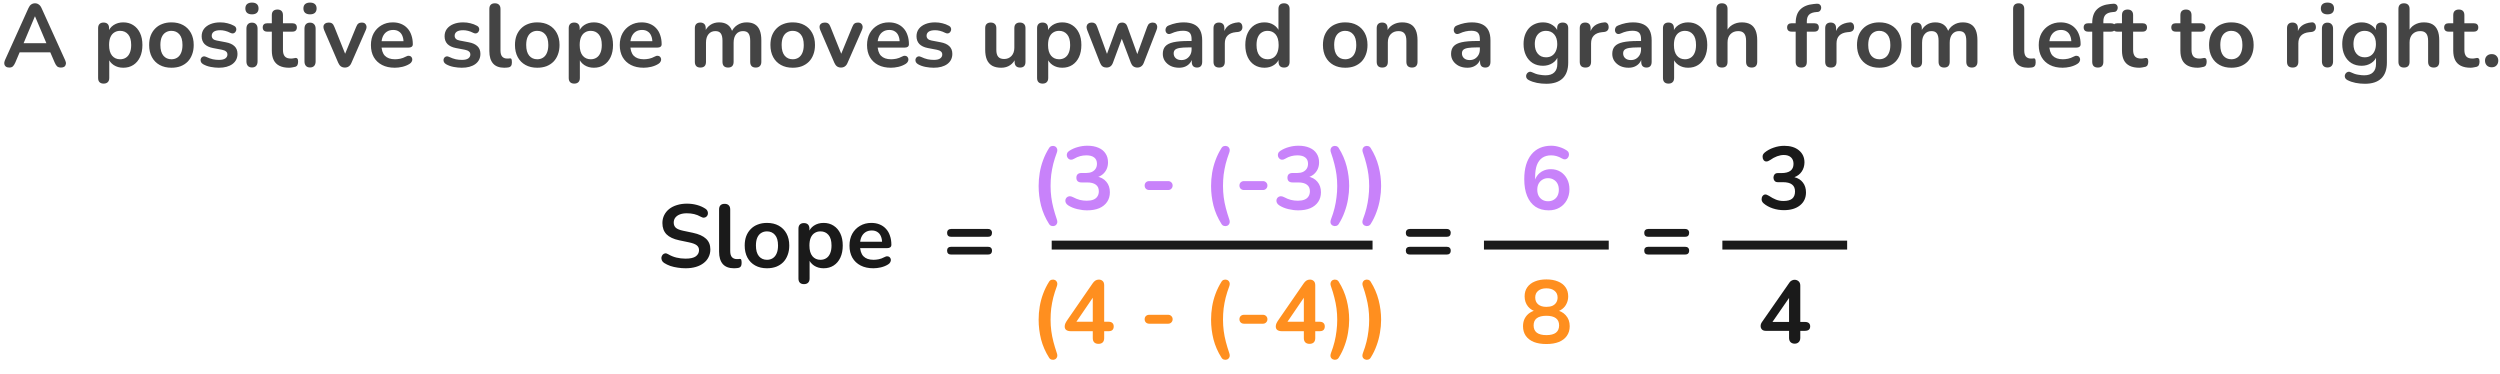 <svg width="561" height="84" viewBox="0 0 561 84" fill="none" xmlns="http://www.w3.org/2000/svg">
<path d="M2.084 15.16C1.764 15.16 1.504 15.087 1.304 14.94C1.118 14.793 1.004 14.6 0.964 14.36C0.924 14.107 0.971 13.827 1.104 13.52L6.384 1.82C6.558 1.433 6.764 1.16 7.004 1C7.258 0.827 7.544 0.74 7.864 0.74C8.171 0.74 8.444 0.827 8.684 1C8.938 1.16 9.151 1.433 9.324 1.82L14.624 13.52C14.771 13.827 14.824 14.107 14.784 14.36C14.744 14.613 14.631 14.813 14.444 14.96C14.258 15.093 14.011 15.16 13.704 15.16C13.331 15.16 13.038 15.073 12.824 14.9C12.624 14.713 12.444 14.433 12.284 14.06L10.984 11.04L12.064 11.74H3.624L4.704 11.04L3.424 14.06C3.251 14.447 3.071 14.727 2.884 14.9C2.698 15.073 2.431 15.16 2.084 15.16ZM7.824 3.68L5.024 10.34L4.504 9.7H11.184L10.684 10.34L7.864 3.68H7.824ZM23.257 18.76C22.857 18.76 22.55 18.653 22.337 18.44C22.123 18.227 22.017 17.913 22.017 17.5V6.32C22.017 5.907 22.123 5.593 22.337 5.38C22.55 5.167 22.85 5.06 23.237 5.06C23.637 5.06 23.944 5.167 24.157 5.38C24.37 5.593 24.477 5.907 24.477 6.32V7.88L24.257 7.28C24.457 6.6 24.863 6.053 25.477 5.64C26.104 5.227 26.83 5.02 27.657 5.02C28.51 5.02 29.257 5.227 29.897 5.64C30.55 6.053 31.057 6.64 31.417 7.4C31.777 8.147 31.957 9.047 31.957 10.1C31.957 11.14 31.777 12.047 31.417 12.82C31.057 13.58 30.557 14.167 29.917 14.58C29.277 14.993 28.523 15.2 27.657 15.2C26.843 15.2 26.13 15 25.517 14.6C24.904 14.187 24.49 13.653 24.277 13H24.517V17.5C24.517 17.913 24.404 18.227 24.177 18.44C23.963 18.653 23.657 18.76 23.257 18.76ZM26.957 13.3C27.45 13.3 27.884 13.18 28.257 12.94C28.63 12.7 28.917 12.347 29.117 11.88C29.33 11.4 29.437 10.807 29.437 10.1C29.437 9.033 29.21 8.24 28.757 7.72C28.303 7.187 27.703 6.92 26.957 6.92C26.463 6.92 26.03 7.04 25.657 7.28C25.284 7.507 24.99 7.86 24.777 8.34C24.577 8.807 24.477 9.393 24.477 10.1C24.477 11.153 24.703 11.953 25.157 12.5C25.61 13.033 26.21 13.3 26.957 13.3ZM38.469 15.2C37.456 15.2 36.576 14.993 35.829 14.58C35.082 14.167 34.502 13.58 34.089 12.82C33.676 12.047 33.469 11.14 33.469 10.1C33.469 9.313 33.582 8.613 33.809 8C34.049 7.373 34.389 6.84 34.829 6.4C35.269 5.947 35.796 5.607 36.409 5.38C37.022 5.14 37.709 5.02 38.469 5.02C39.482 5.02 40.362 5.227 41.109 5.64C41.856 6.053 42.436 6.64 42.849 7.4C43.262 8.16 43.469 9.06 43.469 10.1C43.469 10.887 43.349 11.593 43.109 12.22C42.882 12.847 42.549 13.387 42.109 13.84C41.669 14.28 41.142 14.62 40.529 14.86C39.916 15.087 39.229 15.2 38.469 15.2ZM38.469 13.3C38.962 13.3 39.396 13.18 39.769 12.94C40.142 12.7 40.429 12.347 40.629 11.88C40.842 11.4 40.949 10.807 40.949 10.1C40.949 9.033 40.722 8.24 40.269 7.72C39.816 7.187 39.216 6.92 38.469 6.92C37.976 6.92 37.542 7.04 37.169 7.28C36.796 7.507 36.502 7.86 36.289 8.34C36.089 8.807 35.989 9.393 35.989 10.1C35.989 11.153 36.216 11.953 36.669 12.5C37.122 13.033 37.722 13.3 38.469 13.3ZM49.112 15.2C48.539 15.2 47.932 15.14 47.292 15.02C46.652 14.9 46.079 14.693 45.572 14.4C45.359 14.267 45.206 14.113 45.112 13.94C45.032 13.753 44.999 13.573 45.012 13.4C45.039 13.213 45.106 13.053 45.212 12.92C45.332 12.787 45.479 12.7 45.652 12.66C45.839 12.62 46.039 12.653 46.252 12.76C46.786 13.013 47.286 13.193 47.752 13.3C48.219 13.393 48.679 13.44 49.132 13.44C49.772 13.44 50.246 13.333 50.552 13.12C50.872 12.893 51.032 12.6 51.032 12.24C51.032 11.933 50.926 11.7 50.712 11.54C50.512 11.367 50.206 11.24 49.792 11.16L47.792 10.78C46.966 10.62 46.332 10.32 45.892 9.88C45.466 9.427 45.252 8.847 45.252 8.14C45.252 7.5 45.426 6.947 45.772 6.48C46.132 6.013 46.626 5.653 47.252 5.4C47.879 5.147 48.599 5.02 49.412 5.02C49.999 5.02 50.546 5.087 51.052 5.22C51.572 5.34 52.072 5.533 52.552 5.8C52.752 5.907 52.886 6.047 52.952 6.22C53.032 6.393 53.052 6.573 53.012 6.76C52.972 6.933 52.892 7.093 52.772 7.24C52.652 7.373 52.499 7.46 52.312 7.5C52.139 7.527 51.939 7.487 51.712 7.38C51.299 7.167 50.899 7.013 50.512 6.92C50.139 6.827 49.779 6.78 49.432 6.78C48.779 6.78 48.292 6.893 47.972 7.12C47.666 7.347 47.512 7.647 47.512 8.02C47.512 8.3 47.606 8.533 47.792 8.72C47.979 8.907 48.266 9.033 48.652 9.1L50.652 9.48C51.519 9.64 52.172 9.933 52.612 10.36C53.066 10.787 53.292 11.36 53.292 12.08C53.292 13.053 52.912 13.82 52.152 14.38C51.392 14.927 50.379 15.2 49.112 15.2ZM56.538 15.14C56.138 15.14 55.831 15.02 55.618 14.78C55.405 14.54 55.298 14.207 55.298 13.78V6.44C55.298 6 55.405 5.667 55.618 5.44C55.831 5.2 56.138 5.08 56.538 5.08C56.938 5.08 57.245 5.2 57.458 5.44C57.685 5.667 57.798 6 57.798 6.44V13.78C57.798 14.207 57.691 14.54 57.478 14.78C57.265 15.02 56.951 15.14 56.538 15.14ZM56.538 3.22C56.071 3.22 55.705 3.107 55.438 2.88C55.185 2.64 55.058 2.313 55.058 1.9C55.058 1.473 55.185 1.147 55.438 0.92C55.705 0.693 56.071 0.58 56.538 0.58C57.018 0.58 57.385 0.693 57.638 0.92C57.891 1.147 58.018 1.473 58.018 1.9C58.018 2.313 57.891 2.64 57.638 2.88C57.385 3.107 57.018 3.22 56.538 3.22ZM64.876 15.2C64.009 15.2 63.282 15.053 62.696 14.76C62.122 14.467 61.696 14.04 61.416 13.48C61.136 12.907 60.996 12.2 60.996 11.36V7.1H59.956C59.636 7.1 59.389 7.02 59.216 6.86C59.042 6.687 58.956 6.453 58.956 6.16C58.956 5.853 59.042 5.62 59.216 5.46C59.389 5.3 59.636 5.22 59.956 5.22H60.996V3.4C60.996 2.987 61.102 2.673 61.316 2.46C61.542 2.247 61.856 2.14 62.256 2.14C62.656 2.14 62.962 2.247 63.176 2.46C63.389 2.673 63.496 2.987 63.496 3.4V5.22H65.616C65.936 5.22 66.182 5.3 66.356 5.46C66.529 5.62 66.616 5.853 66.616 6.16C66.616 6.453 66.529 6.687 66.356 6.86C66.182 7.02 65.936 7.1 65.616 7.1H63.496V11.22C63.496 11.86 63.636 12.34 63.916 12.66C64.196 12.98 64.649 13.14 65.276 13.14C65.502 13.14 65.702 13.12 65.876 13.08C66.049 13.04 66.202 13.013 66.336 13C66.496 12.987 66.629 13.04 66.736 13.16C66.842 13.267 66.896 13.493 66.896 13.84C66.896 14.107 66.849 14.347 66.756 14.56C66.676 14.76 66.522 14.9 66.296 14.98C66.122 15.033 65.896 15.08 65.616 15.12C65.336 15.173 65.089 15.2 64.876 15.2ZM69.565 15.14C69.165 15.14 68.859 15.02 68.645 14.78C68.432 14.54 68.325 14.207 68.325 13.78V6.44C68.325 6 68.432 5.667 68.645 5.44C68.859 5.2 69.165 5.08 69.565 5.08C69.965 5.08 70.272 5.2 70.485 5.44C70.712 5.667 70.825 6 70.825 6.44V13.78C70.825 14.207 70.719 14.54 70.505 14.78C70.292 15.02 69.979 15.14 69.565 15.14ZM69.565 3.22C69.099 3.22 68.732 3.107 68.465 2.88C68.212 2.64 68.085 2.313 68.085 1.9C68.085 1.473 68.212 1.147 68.465 0.92C68.732 0.693 69.099 0.58 69.565 0.58C70.045 0.58 70.412 0.693 70.665 0.92C70.919 1.147 71.045 1.473 71.045 1.9C71.045 2.313 70.919 2.64 70.665 2.88C70.412 3.107 70.045 3.22 69.565 3.22ZM77.383 15.16C77.05 15.16 76.756 15.073 76.503 14.9C76.263 14.727 76.063 14.46 75.903 14.1L72.723 6.72C72.603 6.427 72.556 6.153 72.583 5.9C72.623 5.647 72.743 5.447 72.943 5.3C73.156 5.14 73.443 5.06 73.803 5.06C74.11 5.06 74.356 5.133 74.543 5.28C74.73 5.413 74.896 5.673 75.043 6.06L77.743 12.8H77.143L79.923 6.04C80.07 5.667 80.236 5.413 80.423 5.28C80.623 5.133 80.89 5.06 81.223 5.06C81.516 5.06 81.75 5.14 81.923 5.3C82.096 5.447 82.203 5.647 82.243 5.9C82.283 6.14 82.236 6.407 82.103 6.7L78.863 14.1C78.716 14.46 78.516 14.727 78.263 14.9C78.023 15.073 77.73 15.16 77.383 15.16ZM88.595 15.2C87.488 15.2 86.535 14.993 85.735 14.58C84.935 14.167 84.315 13.58 83.875 12.82C83.448 12.06 83.235 11.16 83.235 10.12C83.235 9.107 83.441 8.22 83.855 7.46C84.281 6.7 84.861 6.107 85.595 5.68C86.341 5.24 87.188 5.02 88.135 5.02C88.828 5.02 89.448 5.133 89.995 5.36C90.555 5.587 91.028 5.913 91.415 6.34C91.815 6.767 92.115 7.287 92.315 7.9C92.528 8.5 92.635 9.18 92.635 9.94C92.635 10.18 92.548 10.367 92.375 10.5C92.215 10.62 91.981 10.68 91.675 10.68H85.255V9.24H90.875L90.555 9.54C90.555 8.927 90.461 8.413 90.275 8C90.101 7.587 89.841 7.273 89.495 7.06C89.161 6.833 88.741 6.72 88.235 6.72C87.675 6.72 87.195 6.853 86.795 7.12C86.408 7.373 86.108 7.74 85.895 8.22C85.695 8.687 85.595 9.247 85.595 9.9V10.04C85.595 11.133 85.848 11.953 86.355 12.5C86.875 13.033 87.635 13.3 88.635 13.3C88.981 13.3 89.368 13.26 89.795 13.18C90.235 13.087 90.648 12.933 91.035 12.72C91.315 12.56 91.561 12.493 91.775 12.52C91.988 12.533 92.155 12.607 92.275 12.74C92.408 12.873 92.488 13.04 92.515 13.24C92.541 13.427 92.501 13.62 92.395 13.82C92.301 14.02 92.135 14.193 91.895 14.34C91.428 14.633 90.888 14.853 90.275 15C89.675 15.133 89.115 15.2 88.595 15.2ZM103.624 15.2C103.051 15.2 102.444 15.14 101.804 15.02C101.164 14.9 100.591 14.693 100.084 14.4C99.871 14.267 99.718 14.113 99.624 13.94C99.544 13.753 99.511 13.573 99.524 13.4C99.551 13.213 99.618 13.053 99.724 12.92C99.844 12.787 99.991 12.7 100.164 12.66C100.351 12.62 100.551 12.653 100.764 12.76C101.297 13.013 101.797 13.193 102.264 13.3C102.731 13.393 103.191 13.44 103.644 13.44C104.284 13.44 104.757 13.333 105.064 13.12C105.384 12.893 105.544 12.6 105.544 12.24C105.544 11.933 105.437 11.7 105.224 11.54C105.024 11.367 104.717 11.24 104.304 11.16L102.304 10.78C101.477 10.62 100.844 10.32 100.404 9.88C99.978 9.427 99.764 8.847 99.764 8.14C99.764 7.5 99.938 6.947 100.284 6.48C100.644 6.013 101.137 5.653 101.764 5.4C102.391 5.147 103.111 5.02 103.924 5.02C104.511 5.02 105.057 5.087 105.564 5.22C106.084 5.34 106.584 5.533 107.064 5.8C107.264 5.907 107.397 6.047 107.464 6.22C107.544 6.393 107.564 6.573 107.524 6.76C107.484 6.933 107.404 7.093 107.284 7.24C107.164 7.373 107.011 7.46 106.824 7.5C106.651 7.527 106.451 7.487 106.224 7.38C105.811 7.167 105.411 7.013 105.024 6.92C104.651 6.827 104.291 6.78 103.944 6.78C103.291 6.78 102.804 6.893 102.484 7.12C102.177 7.347 102.024 7.647 102.024 8.02C102.024 8.3 102.117 8.533 102.304 8.72C102.491 8.907 102.777 9.033 103.164 9.1L105.164 9.48C106.031 9.64 106.684 9.933 107.124 10.36C107.577 10.787 107.804 11.36 107.804 12.08C107.804 13.053 107.424 13.82 106.664 14.38C105.904 14.927 104.891 15.2 103.624 15.2ZM113.15 15.2C112.043 15.2 111.21 14.887 110.65 14.26C110.09 13.62 109.81 12.687 109.81 11.46V2C109.81 1.587 109.916 1.273 110.13 1.06C110.343 0.847 110.65 0.74 111.05 0.74C111.45 0.74 111.756 0.847 111.97 1.06C112.196 1.273 112.31 1.587 112.31 2V11.34C112.31 11.953 112.436 12.407 112.69 12.7C112.956 12.993 113.33 13.14 113.81 13.14C113.916 13.14 114.016 13.14 114.11 13.14C114.203 13.127 114.296 13.113 114.39 13.1C114.576 13.073 114.703 13.127 114.77 13.26C114.836 13.38 114.87 13.633 114.87 14.02C114.87 14.353 114.803 14.613 114.67 14.8C114.536 14.987 114.316 15.1 114.01 15.14C113.876 15.153 113.736 15.167 113.59 15.18C113.443 15.193 113.296 15.2 113.15 15.2ZM120.559 15.2C119.545 15.2 118.665 14.993 117.919 14.58C117.172 14.167 116.592 13.58 116.179 12.82C115.765 12.047 115.559 11.14 115.559 10.1C115.559 9.313 115.672 8.613 115.899 8C116.139 7.373 116.479 6.84 116.919 6.4C117.359 5.947 117.885 5.607 118.499 5.38C119.112 5.14 119.799 5.02 120.559 5.02C121.572 5.02 122.452 5.227 123.199 5.64C123.945 6.053 124.525 6.64 124.939 7.4C125.352 8.16 125.559 9.06 125.559 10.1C125.559 10.887 125.439 11.593 125.199 12.22C124.972 12.847 124.639 13.387 124.199 13.84C123.759 14.28 123.232 14.62 122.619 14.86C122.005 15.087 121.319 15.2 120.559 15.2ZM120.559 13.3C121.052 13.3 121.485 13.18 121.859 12.94C122.232 12.7 122.519 12.347 122.719 11.88C122.932 11.4 123.039 10.807 123.039 10.1C123.039 9.033 122.812 8.24 122.359 7.72C121.905 7.187 121.305 6.92 120.559 6.92C120.065 6.92 119.632 7.04 119.259 7.28C118.885 7.507 118.592 7.86 118.379 8.34C118.179 8.807 118.079 9.393 118.079 10.1C118.079 11.153 118.305 11.953 118.759 12.5C119.212 13.033 119.812 13.3 120.559 13.3ZM128.862 18.76C128.462 18.76 128.156 18.653 127.942 18.44C127.729 18.227 127.622 17.913 127.622 17.5V6.32C127.622 5.907 127.729 5.593 127.942 5.38C128.156 5.167 128.456 5.06 128.842 5.06C129.242 5.06 129.549 5.167 129.762 5.38C129.976 5.593 130.082 5.907 130.082 6.32V7.88L129.862 7.28C130.062 6.6 130.469 6.053 131.082 5.64C131.709 5.227 132.436 5.02 133.262 5.02C134.116 5.02 134.862 5.227 135.502 5.64C136.156 6.053 136.662 6.64 137.022 7.4C137.382 8.147 137.562 9.047 137.562 10.1C137.562 11.14 137.382 12.047 137.022 12.82C136.662 13.58 136.162 14.167 135.522 14.58C134.882 14.993 134.129 15.2 133.262 15.2C132.449 15.2 131.736 15 131.122 14.6C130.509 14.187 130.096 13.653 129.882 13H130.122V17.5C130.122 17.913 130.009 18.227 129.782 18.44C129.569 18.653 129.262 18.76 128.862 18.76ZM132.562 13.3C133.056 13.3 133.489 13.18 133.862 12.94C134.236 12.7 134.522 12.347 134.722 11.88C134.936 11.4 135.042 10.807 135.042 10.1C135.042 9.033 134.816 8.24 134.362 7.72C133.909 7.187 133.309 6.92 132.562 6.92C132.069 6.92 131.636 7.04 131.262 7.28C130.889 7.507 130.596 7.86 130.382 8.34C130.182 8.807 130.082 9.393 130.082 10.1C130.082 11.153 130.309 11.953 130.762 12.5C131.216 13.033 131.816 13.3 132.562 13.3ZM144.434 15.2C143.328 15.2 142.374 14.993 141.574 14.58C140.774 14.167 140.154 13.58 139.714 12.82C139.288 12.06 139.074 11.16 139.074 10.12C139.074 9.107 139.281 8.22 139.694 7.46C140.121 6.7 140.701 6.107 141.434 5.68C142.181 5.24 143.028 5.02 143.974 5.02C144.668 5.02 145.288 5.133 145.834 5.36C146.394 5.587 146.868 5.913 147.254 6.34C147.654 6.767 147.954 7.287 148.154 7.9C148.368 8.5 148.474 9.18 148.474 9.94C148.474 10.18 148.388 10.367 148.214 10.5C148.054 10.62 147.821 10.68 147.514 10.68H141.094V9.24H146.714L146.394 9.54C146.394 8.927 146.301 8.413 146.114 8C145.941 7.587 145.681 7.273 145.334 7.06C145.001 6.833 144.581 6.72 144.074 6.72C143.514 6.72 143.034 6.853 142.634 7.12C142.248 7.373 141.948 7.74 141.734 8.22C141.534 8.687 141.434 9.247 141.434 9.9V10.04C141.434 11.133 141.688 11.953 142.194 12.5C142.714 13.033 143.474 13.3 144.474 13.3C144.821 13.3 145.208 13.26 145.634 13.18C146.074 13.087 146.488 12.933 146.874 12.72C147.154 12.56 147.401 12.493 147.614 12.52C147.828 12.533 147.994 12.607 148.114 12.74C148.248 12.873 148.328 13.04 148.354 13.24C148.381 13.427 148.341 13.62 148.234 13.82C148.141 14.02 147.974 14.193 147.734 14.34C147.268 14.633 146.728 14.853 146.114 15C145.514 15.133 144.954 15.2 144.434 15.2ZM157.164 15.16C156.764 15.16 156.457 15.053 156.244 14.84C156.031 14.613 155.924 14.293 155.924 13.88V6.32C155.924 5.907 156.031 5.593 156.244 5.38C156.457 5.167 156.757 5.06 157.144 5.06C157.531 5.06 157.831 5.167 158.044 5.38C158.257 5.593 158.364 5.907 158.364 6.32V7.78L158.144 7.18C158.411 6.513 158.824 5.987 159.384 5.6C159.944 5.213 160.611 5.02 161.384 5.02C162.171 5.02 162.817 5.207 163.324 5.58C163.831 5.953 164.184 6.527 164.384 7.3H164.104C164.371 6.593 164.811 6.04 165.424 5.64C166.037 5.227 166.744 5.02 167.544 5.02C168.291 5.02 168.904 5.167 169.384 5.46C169.877 5.753 170.244 6.2 170.484 6.8C170.724 7.387 170.844 8.133 170.844 9.04V13.88C170.844 14.293 170.731 14.613 170.504 14.84C170.291 15.053 169.984 15.16 169.584 15.16C169.184 15.16 168.877 15.053 168.664 14.84C168.451 14.613 168.344 14.293 168.344 13.88V9.14C168.344 8.393 168.217 7.847 167.964 7.5C167.724 7.153 167.311 6.98 166.724 6.98C166.071 6.98 165.557 7.213 165.184 7.68C164.811 8.133 164.624 8.767 164.624 9.58V13.88C164.624 14.293 164.517 14.613 164.304 14.84C164.091 15.053 163.784 15.16 163.384 15.16C162.984 15.16 162.671 15.053 162.444 14.84C162.231 14.613 162.124 14.293 162.124 13.88V9.14C162.124 8.393 161.997 7.847 161.744 7.5C161.504 7.153 161.097 6.98 160.524 6.98C159.871 6.98 159.357 7.213 158.984 7.68C158.611 8.133 158.424 8.767 158.424 9.58V13.88C158.424 14.733 158.004 15.16 157.164 15.16ZM177.883 15.2C176.87 15.2 175.99 14.993 175.243 14.58C174.496 14.167 173.916 13.58 173.503 12.82C173.09 12.047 172.883 11.14 172.883 10.1C172.883 9.313 172.996 8.613 173.223 8C173.463 7.373 173.803 6.84 174.243 6.4C174.683 5.947 175.21 5.607 175.823 5.38C176.436 5.14 177.123 5.02 177.883 5.02C178.896 5.02 179.776 5.227 180.523 5.64C181.27 6.053 181.85 6.64 182.263 7.4C182.676 8.16 182.883 9.06 182.883 10.1C182.883 10.887 182.763 11.593 182.523 12.22C182.296 12.847 181.963 13.387 181.523 13.84C181.083 14.28 180.556 14.62 179.943 14.86C179.33 15.087 178.643 15.2 177.883 15.2ZM177.883 13.3C178.376 13.3 178.81 13.18 179.183 12.94C179.556 12.7 179.843 12.347 180.043 11.88C180.256 11.4 180.363 10.807 180.363 10.1C180.363 9.033 180.136 8.24 179.683 7.72C179.23 7.187 178.63 6.92 177.883 6.92C177.39 6.92 176.956 7.04 176.583 7.28C176.21 7.507 175.916 7.86 175.703 8.34C175.503 8.807 175.403 9.393 175.403 10.1C175.403 11.153 175.63 11.953 176.083 12.5C176.536 13.033 177.136 13.3 177.883 13.3ZM188.711 15.16C188.378 15.16 188.085 15.073 187.831 14.9C187.591 14.727 187.391 14.46 187.231 14.1L184.051 6.72C183.931 6.427 183.885 6.153 183.911 5.9C183.951 5.647 184.071 5.447 184.271 5.3C184.485 5.14 184.771 5.06 185.131 5.06C185.438 5.06 185.685 5.133 185.871 5.28C186.058 5.413 186.225 5.673 186.371 6.06L189.071 12.8H188.471L191.251 6.04C191.398 5.667 191.565 5.413 191.751 5.28C191.951 5.133 192.218 5.06 192.551 5.06C192.845 5.06 193.078 5.14 193.251 5.3C193.425 5.447 193.531 5.647 193.571 5.9C193.611 6.14 193.565 6.407 193.431 6.7L190.191 14.1C190.045 14.46 189.845 14.727 189.591 14.9C189.351 15.073 189.058 15.16 188.711 15.16ZM199.923 15.2C198.816 15.2 197.863 14.993 197.063 14.58C196.263 14.167 195.643 13.58 195.203 12.82C194.776 12.06 194.563 11.16 194.563 10.12C194.563 9.107 194.769 8.22 195.183 7.46C195.609 6.7 196.189 6.107 196.923 5.68C197.669 5.24 198.516 5.02 199.463 5.02C200.156 5.02 200.776 5.133 201.323 5.36C201.883 5.587 202.356 5.913 202.743 6.34C203.143 6.767 203.443 7.287 203.643 7.9C203.856 8.5 203.963 9.18 203.963 9.94C203.963 10.18 203.876 10.367 203.703 10.5C203.543 10.62 203.309 10.68 203.003 10.68H196.583V9.24H202.203L201.883 9.54C201.883 8.927 201.789 8.413 201.603 8C201.429 7.587 201.169 7.273 200.823 7.06C200.489 6.833 200.069 6.72 199.563 6.72C199.003 6.72 198.523 6.853 198.123 7.12C197.736 7.373 197.436 7.74 197.223 8.22C197.023 8.687 196.923 9.247 196.923 9.9V10.04C196.923 11.133 197.176 11.953 197.683 12.5C198.203 13.033 198.963 13.3 199.963 13.3C200.309 13.3 200.696 13.26 201.123 13.18C201.563 13.087 201.976 12.933 202.363 12.72C202.643 12.56 202.889 12.493 203.103 12.52C203.316 12.533 203.483 12.607 203.603 12.74C203.736 12.873 203.816 13.04 203.843 13.24C203.869 13.427 203.829 13.62 203.723 13.82C203.629 14.02 203.463 14.193 203.223 14.34C202.756 14.633 202.216 14.853 201.603 15C201.003 15.133 200.443 15.2 199.923 15.2ZM209.523 15.2C208.949 15.2 208.343 15.14 207.703 15.02C207.063 14.9 206.489 14.693 205.983 14.4C205.769 14.267 205.616 14.113 205.523 13.94C205.443 13.753 205.409 13.573 205.423 13.4C205.449 13.213 205.516 13.053 205.623 12.92C205.743 12.787 205.889 12.7 206.063 12.66C206.249 12.62 206.449 12.653 206.663 12.76C207.196 13.013 207.696 13.193 208.163 13.3C208.629 13.393 209.089 13.44 209.543 13.44C210.183 13.44 210.656 13.333 210.963 13.12C211.283 12.893 211.443 12.6 211.443 12.24C211.443 11.933 211.336 11.7 211.123 11.54C210.923 11.367 210.616 11.24 210.203 11.16L208.203 10.78C207.376 10.62 206.743 10.32 206.303 9.88C205.876 9.427 205.663 8.847 205.663 8.14C205.663 7.5 205.836 6.947 206.183 6.48C206.543 6.013 207.036 5.653 207.663 5.4C208.289 5.147 209.009 5.02 209.823 5.02C210.409 5.02 210.956 5.087 211.463 5.22C211.983 5.34 212.483 5.533 212.963 5.8C213.163 5.907 213.296 6.047 213.363 6.22C213.443 6.393 213.463 6.573 213.423 6.76C213.383 6.933 213.303 7.093 213.183 7.24C213.063 7.373 212.909 7.46 212.723 7.5C212.549 7.527 212.349 7.487 212.123 7.38C211.709 7.167 211.309 7.013 210.923 6.92C210.549 6.827 210.189 6.78 209.843 6.78C209.189 6.78 208.703 6.893 208.383 7.12C208.076 7.347 207.923 7.647 207.923 8.02C207.923 8.3 208.016 8.533 208.203 8.72C208.389 8.907 208.676 9.033 209.063 9.1L211.063 9.48C211.929 9.64 212.583 9.933 213.023 10.36C213.476 10.787 213.703 11.36 213.703 12.08C213.703 13.053 213.323 13.82 212.563 14.38C211.803 14.927 210.789 15.2 209.523 15.2ZM224.678 15.2C223.865 15.2 223.191 15.053 222.658 14.76C222.125 14.453 221.725 14 221.458 13.4C221.205 12.8 221.078 12.053 221.078 11.16V6.32C221.078 5.893 221.185 5.58 221.398 5.38C221.611 5.167 221.918 5.06 222.318 5.06C222.718 5.06 223.025 5.167 223.238 5.38C223.465 5.58 223.578 5.893 223.578 6.32V11.2C223.578 11.893 223.718 12.407 223.998 12.74C224.278 13.073 224.725 13.24 225.338 13.24C226.005 13.24 226.551 13.013 226.978 12.56C227.405 12.093 227.618 11.48 227.618 10.72V6.32C227.618 5.893 227.725 5.58 227.938 5.38C228.151 5.167 228.458 5.06 228.858 5.06C229.258 5.06 229.565 5.167 229.778 5.38C230.005 5.58 230.118 5.893 230.118 6.32V13.88C230.118 14.733 229.711 15.16 228.898 15.16C228.511 15.16 228.211 15.053 227.998 14.84C227.785 14.613 227.678 14.293 227.678 13.88V12.36L227.958 12.96C227.678 13.68 227.251 14.233 226.678 14.62C226.118 15.007 225.451 15.2 224.678 15.2ZM233.96 18.76C233.56 18.76 233.253 18.653 233.04 18.44C232.827 18.227 232.72 17.913 232.72 17.5V6.32C232.72 5.907 232.827 5.593 233.04 5.38C233.253 5.167 233.553 5.06 233.94 5.06C234.34 5.06 234.647 5.167 234.86 5.38C235.073 5.593 235.18 5.907 235.18 6.32V7.88L234.96 7.28C235.16 6.6 235.567 6.053 236.18 5.64C236.807 5.227 237.533 5.02 238.36 5.02C239.213 5.02 239.96 5.227 240.6 5.64C241.253 6.053 241.76 6.64 242.12 7.4C242.48 8.147 242.66 9.047 242.66 10.1C242.66 11.14 242.48 12.047 242.12 12.82C241.76 13.58 241.26 14.167 240.62 14.58C239.98 14.993 239.227 15.2 238.36 15.2C237.547 15.2 236.833 15 236.22 14.6C235.607 14.187 235.193 13.653 234.98 13H235.22V17.5C235.22 17.913 235.107 18.227 234.88 18.44C234.667 18.653 234.36 18.76 233.96 18.76ZM237.66 13.3C238.153 13.3 238.587 13.18 238.96 12.94C239.333 12.7 239.62 12.347 239.82 11.88C240.033 11.4 240.14 10.807 240.14 10.1C240.14 9.033 239.913 8.24 239.46 7.72C239.007 7.187 238.407 6.92 237.66 6.92C237.167 6.92 236.733 7.04 236.36 7.28C235.987 7.507 235.693 7.86 235.48 8.34C235.28 8.807 235.18 9.393 235.18 10.1C235.18 11.153 235.407 11.953 235.86 12.5C236.313 13.033 236.913 13.3 237.66 13.3ZM248.297 15.16C247.963 15.16 247.677 15.08 247.437 14.92C247.197 14.747 247.003 14.48 246.857 14.12L243.957 6.72C243.837 6.4 243.797 6.12 243.837 5.88C243.89 5.627 244.017 5.427 244.217 5.28C244.417 5.133 244.683 5.06 245.017 5.06C245.31 5.06 245.55 5.133 245.737 5.28C245.923 5.413 246.083 5.673 246.217 6.06L248.637 12.72H248.177L250.677 5.9C250.783 5.607 250.923 5.393 251.097 5.26C251.283 5.127 251.523 5.06 251.817 5.06C252.11 5.06 252.35 5.133 252.537 5.28C252.723 5.413 252.863 5.62 252.957 5.9L255.417 12.72H254.997L257.437 6C257.57 5.64 257.737 5.393 257.937 5.26C258.15 5.127 258.383 5.06 258.637 5.06C258.957 5.06 259.203 5.14 259.377 5.3C259.55 5.46 259.65 5.667 259.677 5.92C259.703 6.16 259.657 6.427 259.537 6.72L256.657 14.12C256.523 14.467 256.33 14.727 256.077 14.9C255.837 15.073 255.55 15.16 255.217 15.16C254.883 15.16 254.59 15.073 254.337 14.9C254.097 14.727 253.91 14.467 253.777 14.12L251.157 7.18H252.297L249.737 14.1C249.603 14.46 249.417 14.727 249.177 14.9C248.937 15.073 248.643 15.16 248.297 15.16ZM264.592 15.2C263.886 15.2 263.252 15.067 262.692 14.8C262.146 14.52 261.712 14.147 261.392 13.68C261.086 13.213 260.932 12.687 260.932 12.1C260.932 11.38 261.119 10.813 261.492 10.4C261.866 9.973 262.472 9.667 263.312 9.48C264.152 9.293 265.279 9.2 266.692 9.2H267.692V10.64H266.712C265.886 10.64 265.226 10.68 264.732 10.76C264.239 10.84 263.886 10.98 263.672 11.18C263.472 11.367 263.372 11.633 263.372 11.98C263.372 12.42 263.526 12.78 263.832 13.06C264.139 13.34 264.566 13.48 265.112 13.48C265.552 13.48 265.939 13.38 266.272 13.18C266.619 12.967 266.892 12.68 267.092 12.32C267.292 11.96 267.392 11.547 267.392 11.08V8.78C267.392 8.113 267.246 7.633 266.952 7.34C266.659 7.047 266.166 6.9 265.472 6.9C265.086 6.9 264.666 6.947 264.212 7.04C263.772 7.133 263.306 7.293 262.812 7.52C262.559 7.64 262.332 7.673 262.132 7.62C261.946 7.567 261.799 7.46 261.692 7.3C261.586 7.127 261.532 6.94 261.532 6.74C261.532 6.54 261.586 6.347 261.692 6.16C261.799 5.96 261.979 5.813 262.232 5.72C262.846 5.467 263.432 5.287 263.992 5.18C264.566 5.073 265.086 5.02 265.552 5.02C266.512 5.02 267.299 5.167 267.912 5.46C268.539 5.753 269.006 6.2 269.312 6.8C269.619 7.387 269.772 8.147 269.772 9.08V13.88C269.772 14.293 269.672 14.613 269.472 14.84C269.272 15.053 268.986 15.16 268.612 15.16C268.239 15.16 267.946 15.053 267.732 14.84C267.532 14.613 267.432 14.293 267.432 13.88V12.92H267.592C267.499 13.387 267.312 13.793 267.032 14.14C266.766 14.473 266.426 14.733 266.012 14.92C265.599 15.107 265.126 15.2 264.592 15.2ZM273.59 15.16C273.176 15.16 272.856 15.053 272.63 14.84C272.416 14.613 272.31 14.293 272.31 13.88V6.32C272.31 5.907 272.416 5.593 272.63 5.38C272.843 5.167 273.143 5.06 273.53 5.06C273.916 5.06 274.216 5.167 274.43 5.38C274.643 5.593 274.75 5.907 274.75 6.32V7.58H274.55C274.736 6.78 275.103 6.173 275.65 5.76C276.196 5.347 276.923 5.1 277.83 5.02C278.11 4.993 278.33 5.067 278.49 5.24C278.663 5.4 278.763 5.653 278.79 6C278.816 6.333 278.736 6.607 278.55 6.82C278.376 7.02 278.11 7.14 277.75 7.18L277.31 7.22C276.496 7.3 275.883 7.553 275.47 7.98C275.056 8.393 274.85 8.98 274.85 9.74V13.88C274.85 14.293 274.743 14.613 274.53 14.84C274.316 15.053 274.003 15.16 273.59 15.16ZM283.746 15.2C282.892 15.2 282.139 14.993 281.486 14.58C280.846 14.167 280.346 13.58 279.986 12.82C279.626 12.047 279.446 11.14 279.446 10.1C279.446 9.047 279.626 8.147 279.986 7.4C280.346 6.64 280.846 6.053 281.486 5.64C282.139 5.227 282.892 5.02 283.746 5.02C284.559 5.02 285.266 5.22 285.866 5.62C286.479 6.02 286.892 6.547 287.106 7.2H286.886V2C286.886 1.587 286.992 1.273 287.206 1.06C287.419 0.847 287.726 0.74 288.126 0.74C288.526 0.74 288.832 0.847 289.046 1.06C289.272 1.273 289.386 1.587 289.386 2V13.88C289.386 14.293 289.279 14.613 289.066 14.84C288.852 15.053 288.546 15.16 288.146 15.16C287.746 15.16 287.439 15.053 287.226 14.84C287.012 14.613 286.906 14.293 286.906 13.88V12.32L287.126 12.92C286.926 13.613 286.519 14.167 285.906 14.58C285.292 14.993 284.572 15.2 283.746 15.2ZM284.446 13.3C284.939 13.3 285.372 13.18 285.746 12.94C286.119 12.7 286.406 12.347 286.606 11.88C286.819 11.4 286.926 10.807 286.926 10.1C286.926 9.033 286.699 8.24 286.246 7.72C285.792 7.187 285.192 6.92 284.446 6.92C283.952 6.92 283.519 7.04 283.146 7.28C282.772 7.507 282.479 7.86 282.266 8.34C282.066 8.807 281.966 9.393 281.966 10.1C281.966 11.153 282.192 11.953 282.646 12.5C283.099 13.033 283.699 13.3 284.446 13.3ZM301.867 15.2C300.854 15.2 299.974 14.993 299.227 14.58C298.481 14.167 297.901 13.58 297.487 12.82C297.074 12.047 296.867 11.14 296.867 10.1C296.867 9.313 296.981 8.613 297.207 8C297.447 7.373 297.787 6.84 298.227 6.4C298.667 5.947 299.194 5.607 299.807 5.38C300.421 5.14 301.107 5.02 301.867 5.02C302.881 5.02 303.761 5.227 304.507 5.64C305.254 6.053 305.834 6.64 306.247 7.4C306.661 8.16 306.867 9.06 306.867 10.1C306.867 10.887 306.747 11.593 306.507 12.22C306.281 12.847 305.947 13.387 305.507 13.84C305.067 14.28 304.541 14.62 303.927 14.86C303.314 15.087 302.627 15.2 301.867 15.2ZM301.867 13.3C302.361 13.3 302.794 13.18 303.167 12.94C303.541 12.7 303.827 12.347 304.027 11.88C304.241 11.4 304.347 10.807 304.347 10.1C304.347 9.033 304.121 8.24 303.667 7.72C303.214 7.187 302.614 6.92 301.867 6.92C301.374 6.92 300.941 7.04 300.567 7.28C300.194 7.507 299.901 7.86 299.687 8.34C299.487 8.807 299.387 9.393 299.387 10.1C299.387 11.153 299.614 11.953 300.067 12.5C300.521 13.033 301.121 13.3 301.867 13.3ZM310.171 15.16C309.771 15.16 309.464 15.053 309.251 14.84C309.038 14.613 308.931 14.293 308.931 13.88V6.32C308.931 5.907 309.038 5.593 309.251 5.38C309.464 5.167 309.764 5.06 310.151 5.06C310.538 5.06 310.838 5.167 311.051 5.38C311.264 5.593 311.371 5.907 311.371 6.32V7.68L311.151 7.18C311.444 6.473 311.898 5.94 312.511 5.58C313.138 5.207 313.844 5.02 314.631 5.02C315.418 5.02 316.064 5.167 316.571 5.46C317.078 5.753 317.458 6.2 317.711 6.8C317.964 7.387 318.091 8.133 318.091 9.04V13.88C318.091 14.293 317.984 14.613 317.771 14.84C317.558 15.053 317.251 15.16 316.851 15.16C316.451 15.16 316.138 15.053 315.911 14.84C315.698 14.613 315.591 14.293 315.591 13.88V9.16C315.591 8.4 315.444 7.847 315.151 7.5C314.871 7.153 314.431 6.98 313.831 6.98C313.098 6.98 312.511 7.213 312.071 7.68C311.644 8.133 311.431 8.74 311.431 9.5V13.88C311.431 14.733 311.011 15.16 310.171 15.16ZM329.28 15.2C328.573 15.2 327.94 15.067 327.38 14.8C326.833 14.52 326.4 14.147 326.08 13.68C325.773 13.213 325.62 12.687 325.62 12.1C325.62 11.38 325.806 10.813 326.18 10.4C326.553 9.973 327.16 9.667 328 9.48C328.84 9.293 329.966 9.2 331.38 9.2H332.38V10.64H331.4C330.573 10.64 329.913 10.68 329.42 10.76C328.926 10.84 328.573 10.98 328.36 11.18C328.16 11.367 328.06 11.633 328.06 11.98C328.06 12.42 328.213 12.78 328.52 13.06C328.826 13.34 329.253 13.48 329.8 13.48C330.24 13.48 330.626 13.38 330.96 13.18C331.306 12.967 331.58 12.68 331.78 12.32C331.98 11.96 332.08 11.547 332.08 11.08V8.78C332.08 8.113 331.933 7.633 331.64 7.34C331.346 7.047 330.853 6.9 330.16 6.9C329.773 6.9 329.353 6.947 328.9 7.04C328.46 7.133 327.993 7.293 327.5 7.52C327.246 7.64 327.02 7.673 326.82 7.62C326.633 7.567 326.486 7.46 326.38 7.3C326.273 7.127 326.22 6.94 326.22 6.74C326.22 6.54 326.273 6.347 326.38 6.16C326.486 5.96 326.666 5.813 326.92 5.72C327.533 5.467 328.12 5.287 328.68 5.18C329.253 5.073 329.773 5.02 330.24 5.02C331.2 5.02 331.986 5.167 332.6 5.46C333.226 5.753 333.693 6.2 334 6.8C334.306 7.387 334.46 8.147 334.46 9.08V13.88C334.46 14.293 334.36 14.613 334.16 14.84C333.96 15.053 333.673 15.16 333.3 15.16C332.926 15.16 332.633 15.053 332.42 14.84C332.22 14.613 332.12 14.293 332.12 13.88V12.92H332.28C332.186 13.387 332 13.793 331.72 14.14C331.453 14.473 331.113 14.733 330.7 14.92C330.286 15.107 329.813 15.2 329.28 15.2ZM346.987 18.8C346.267 18.8 345.567 18.733 344.887 18.6C344.22 18.467 343.614 18.26 343.067 17.98C342.814 17.847 342.64 17.687 342.547 17.5C342.467 17.313 342.44 17.12 342.467 16.92C342.507 16.733 342.587 16.567 342.707 16.42C342.84 16.273 343 16.173 343.187 16.12C343.374 16.067 343.567 16.093 343.767 16.2C344.354 16.493 344.907 16.68 345.427 16.76C345.96 16.853 346.414 16.9 346.787 16.9C347.68 16.9 348.347 16.68 348.787 16.24C349.24 15.813 349.467 15.173 349.467 14.32V12.52H349.647C349.447 13.2 349.027 13.747 348.387 14.16C347.76 14.56 347.047 14.76 346.247 14.76C345.367 14.76 344.6 14.56 343.947 14.16C343.294 13.747 342.787 13.173 342.427 12.44C342.067 11.707 341.887 10.853 341.887 9.88C341.887 9.147 341.987 8.487 342.187 7.9C342.4 7.3 342.694 6.787 343.067 6.36C343.454 5.933 343.914 5.607 344.447 5.38C344.994 5.14 345.594 5.02 346.247 5.02C347.074 5.02 347.794 5.227 348.407 5.64C349.034 6.04 349.44 6.573 349.627 7.24L349.427 7.74V6.32C349.427 5.907 349.534 5.593 349.747 5.38C349.974 5.167 350.28 5.06 350.667 5.06C351.067 5.06 351.374 5.167 351.587 5.38C351.8 5.593 351.907 5.907 351.907 6.32V14.02C351.907 15.607 351.487 16.8 350.647 17.6C349.807 18.4 348.587 18.8 346.987 18.8ZM346.927 12.86C347.447 12.86 347.894 12.74 348.267 12.5C348.64 12.26 348.927 11.92 349.127 11.48C349.34 11.027 349.447 10.493 349.447 9.88C349.447 8.96 349.22 8.24 348.767 7.72C348.314 7.187 347.7 6.92 346.927 6.92C346.407 6.92 345.96 7.04 345.587 7.28C345.214 7.52 344.92 7.86 344.707 8.3C344.507 8.74 344.407 9.267 344.407 9.88C344.407 10.8 344.634 11.527 345.087 12.06C345.54 12.593 346.154 12.86 346.927 12.86ZM355.777 15.16C355.364 15.16 355.044 15.053 354.817 14.84C354.604 14.613 354.497 14.293 354.497 13.88V6.32C354.497 5.907 354.604 5.593 354.817 5.38C355.031 5.167 355.331 5.06 355.717 5.06C356.104 5.06 356.404 5.167 356.617 5.38C356.831 5.593 356.937 5.907 356.937 6.32V7.58H356.737C356.924 6.78 357.291 6.173 357.837 5.76C358.384 5.347 359.111 5.1 360.017 5.02C360.297 4.993 360.517 5.067 360.677 5.24C360.851 5.4 360.951 5.653 360.977 6C361.004 6.333 360.924 6.607 360.737 6.82C360.564 7.02 360.297 7.14 359.937 7.18L359.497 7.22C358.684 7.3 358.071 7.553 357.657 7.98C357.244 8.393 357.037 8.98 357.037 9.74V13.88C357.037 14.293 356.931 14.613 356.717 14.84C356.504 15.053 356.191 15.16 355.777 15.16ZM365.452 15.2C364.745 15.2 364.112 15.067 363.552 14.8C363.005 14.52 362.572 14.147 362.252 13.68C361.945 13.213 361.792 12.687 361.792 12.1C361.792 11.38 361.978 10.813 362.352 10.4C362.725 9.973 363.332 9.667 364.172 9.48C365.012 9.293 366.138 9.2 367.552 9.2H368.552V10.64H367.572C366.745 10.64 366.085 10.68 365.592 10.76C365.098 10.84 364.745 10.98 364.532 11.18C364.332 11.367 364.232 11.633 364.232 11.98C364.232 12.42 364.385 12.78 364.692 13.06C364.998 13.34 365.425 13.48 365.972 13.48C366.412 13.48 366.798 13.38 367.132 13.18C367.478 12.967 367.752 12.68 367.952 12.32C368.152 11.96 368.252 11.547 368.252 11.08V8.78C368.252 8.113 368.105 7.633 367.812 7.34C367.518 7.047 367.025 6.9 366.332 6.9C365.945 6.9 365.525 6.947 365.072 7.04C364.632 7.133 364.165 7.293 363.672 7.52C363.418 7.64 363.192 7.673 362.992 7.62C362.805 7.567 362.658 7.46 362.552 7.3C362.445 7.127 362.392 6.94 362.392 6.74C362.392 6.54 362.445 6.347 362.552 6.16C362.658 5.96 362.838 5.813 363.092 5.72C363.705 5.467 364.292 5.287 364.852 5.18C365.425 5.073 365.945 5.02 366.412 5.02C367.372 5.02 368.158 5.167 368.772 5.46C369.398 5.753 369.865 6.2 370.172 6.8C370.478 7.387 370.632 8.147 370.632 9.08V13.88C370.632 14.293 370.532 14.613 370.332 14.84C370.132 15.053 369.845 15.16 369.472 15.16C369.098 15.16 368.805 15.053 368.592 14.84C368.392 14.613 368.292 14.293 368.292 13.88V12.92H368.452C368.358 13.387 368.172 13.793 367.892 14.14C367.625 14.473 367.285 14.733 366.872 14.92C366.458 15.107 365.985 15.2 365.452 15.2ZM374.409 18.76C374.009 18.76 373.702 18.653 373.489 18.44C373.276 18.227 373.169 17.913 373.169 17.5V6.32C373.169 5.907 373.276 5.593 373.489 5.38C373.702 5.167 374.002 5.06 374.389 5.06C374.789 5.06 375.096 5.167 375.309 5.38C375.522 5.593 375.629 5.907 375.629 6.32V7.88L375.409 7.28C375.609 6.6 376.016 6.053 376.629 5.64C377.256 5.227 377.982 5.02 378.809 5.02C379.662 5.02 380.409 5.227 381.049 5.64C381.702 6.053 382.209 6.64 382.569 7.4C382.929 8.147 383.109 9.047 383.109 10.1C383.109 11.14 382.929 12.047 382.569 12.82C382.209 13.58 381.709 14.167 381.069 14.58C380.429 14.993 379.676 15.2 378.809 15.2C377.996 15.2 377.282 15 376.669 14.6C376.056 14.187 375.642 13.653 375.429 13H375.669V17.5C375.669 17.913 375.556 18.227 375.329 18.44C375.116 18.653 374.809 18.76 374.409 18.76ZM378.109 13.3C378.602 13.3 379.036 13.18 379.409 12.94C379.782 12.7 380.069 12.347 380.269 11.88C380.482 11.4 380.589 10.807 380.589 10.1C380.589 9.033 380.362 8.24 379.909 7.72C379.456 7.187 378.856 6.92 378.109 6.92C377.616 6.92 377.182 7.04 376.809 7.28C376.436 7.507 376.142 7.86 375.929 8.34C375.729 8.807 375.629 9.393 375.629 10.1C375.629 11.153 375.856 11.953 376.309 12.5C376.762 13.033 377.362 13.3 378.109 13.3ZM386.401 15.16C386.001 15.16 385.695 15.053 385.481 14.84C385.268 14.613 385.161 14.293 385.161 13.88V2C385.161 1.587 385.268 1.273 385.481 1.06C385.695 0.847 386.001 0.74 386.401 0.74C386.801 0.74 387.108 0.847 387.321 1.06C387.548 1.273 387.661 1.587 387.661 2V7.18H387.381C387.675 6.473 388.128 5.94 388.741 5.58C389.368 5.207 390.075 5.02 390.861 5.02C391.648 5.02 392.295 5.167 392.801 5.46C393.308 5.753 393.688 6.2 393.941 6.8C394.195 7.387 394.321 8.133 394.321 9.04V13.88C394.321 14.293 394.215 14.613 394.001 14.84C393.788 15.053 393.481 15.16 393.081 15.16C392.681 15.16 392.368 15.053 392.141 14.84C391.928 14.613 391.821 14.293 391.821 13.88V9.16C391.821 8.4 391.675 7.847 391.381 7.5C391.101 7.153 390.661 6.98 390.061 6.98C389.328 6.98 388.741 7.213 388.301 7.68C387.875 8.133 387.661 8.74 387.661 9.5V13.88C387.661 14.733 387.241 15.16 386.401 15.16ZM404.21 15.16C403.81 15.16 403.497 15.053 403.27 14.84C403.057 14.613 402.95 14.293 402.95 13.88V7.1H402.03C401.71 7.1 401.464 7.02 401.29 6.86C401.117 6.687 401.03 6.453 401.03 6.16C401.03 5.853 401.117 5.62 401.29 5.46C401.464 5.3 401.71 5.22 402.03 5.22H403.67L402.95 5.88V5.2C402.95 3.827 403.297 2.8 403.99 2.12C404.684 1.427 405.684 1.02 406.99 0.9L407.67 0.84C407.937 0.813 408.15 0.86 408.31 0.98C408.47 1.087 408.577 1.233 408.63 1.42C408.684 1.593 408.69 1.773 408.65 1.96C408.61 2.147 408.524 2.313 408.39 2.46C408.27 2.593 408.11 2.667 407.91 2.68L407.63 2.7C406.87 2.753 406.317 2.947 405.97 3.28C405.624 3.613 405.45 4.12 405.45 4.8V5.54L405.13 5.22H407.15C407.47 5.22 407.717 5.3 407.89 5.46C408.064 5.62 408.15 5.853 408.15 6.16C408.15 6.453 408.064 6.687 407.89 6.86C407.717 7.02 407.47 7.1 407.15 7.1H405.45V13.88C405.45 14.733 405.037 15.16 404.21 15.16ZM410.855 15.16C410.442 15.16 410.122 15.053 409.895 14.84C409.682 14.613 409.575 14.293 409.575 13.88V6.32C409.575 5.907 409.682 5.593 409.895 5.38C410.109 5.167 410.409 5.06 410.795 5.06C411.182 5.06 411.482 5.167 411.695 5.38C411.909 5.593 412.015 5.907 412.015 6.32V7.58H411.815C412.002 6.78 412.369 6.173 412.915 5.76C413.462 5.347 414.189 5.1 415.095 5.02C415.375 4.993 415.595 5.067 415.755 5.24C415.929 5.4 416.029 5.653 416.055 6C416.082 6.333 416.002 6.607 415.815 6.82C415.642 7.02 415.375 7.14 415.015 7.18L414.575 7.22C413.762 7.3 413.149 7.553 412.735 7.98C412.322 8.393 412.115 8.98 412.115 9.74V13.88C412.115 14.293 412.009 14.613 411.795 14.84C411.582 15.053 411.269 15.16 410.855 15.16ZM421.711 15.2C420.698 15.2 419.818 14.993 419.071 14.58C418.325 14.167 417.745 13.58 417.331 12.82C416.918 12.047 416.711 11.14 416.711 10.1C416.711 9.313 416.825 8.613 417.051 8C417.291 7.373 417.631 6.84 418.071 6.4C418.511 5.947 419.038 5.607 419.651 5.38C420.265 5.14 420.951 5.02 421.711 5.02C422.725 5.02 423.605 5.227 424.351 5.64C425.098 6.053 425.678 6.64 426.091 7.4C426.505 8.16 426.711 9.06 426.711 10.1C426.711 10.887 426.591 11.593 426.351 12.22C426.125 12.847 425.791 13.387 425.351 13.84C424.911 14.28 424.385 14.62 423.771 14.86C423.158 15.087 422.471 15.2 421.711 15.2ZM421.711 13.3C422.205 13.3 422.638 13.18 423.011 12.94C423.385 12.7 423.671 12.347 423.871 11.88C424.085 11.4 424.191 10.807 424.191 10.1C424.191 9.033 423.965 8.24 423.511 7.72C423.058 7.187 422.458 6.92 421.711 6.92C421.218 6.92 420.785 7.04 420.411 7.28C420.038 7.507 419.745 7.86 419.531 8.34C419.331 8.807 419.231 9.393 419.231 10.1C419.231 11.153 419.458 11.953 419.911 12.5C420.365 13.033 420.965 13.3 421.711 13.3ZM430.055 15.16C429.655 15.16 429.348 15.053 429.135 14.84C428.921 14.613 428.815 14.293 428.815 13.88V6.32C428.815 5.907 428.921 5.593 429.135 5.38C429.348 5.167 429.648 5.06 430.035 5.06C430.421 5.06 430.721 5.167 430.935 5.38C431.148 5.593 431.255 5.907 431.255 6.32V7.78L431.035 7.18C431.301 6.513 431.715 5.987 432.275 5.6C432.835 5.213 433.501 5.02 434.275 5.02C435.061 5.02 435.708 5.207 436.215 5.58C436.721 5.953 437.075 6.527 437.275 7.3H436.995C437.261 6.593 437.701 6.04 438.315 5.64C438.928 5.227 439.635 5.02 440.435 5.02C441.181 5.02 441.795 5.167 442.275 5.46C442.768 5.753 443.135 6.2 443.375 6.8C443.615 7.387 443.735 8.133 443.735 9.04V13.88C443.735 14.293 443.621 14.613 443.395 14.84C443.181 15.053 442.875 15.16 442.475 15.16C442.075 15.16 441.768 15.053 441.555 14.84C441.341 14.613 441.235 14.293 441.235 13.88V9.14C441.235 8.393 441.108 7.847 440.855 7.5C440.615 7.153 440.201 6.98 439.615 6.98C438.961 6.98 438.448 7.213 438.075 7.68C437.701 8.133 437.515 8.767 437.515 9.58V13.88C437.515 14.293 437.408 14.613 437.195 14.84C436.981 15.053 436.675 15.16 436.275 15.16C435.875 15.16 435.561 15.053 435.335 14.84C435.121 14.613 435.015 14.293 435.015 13.88V9.14C435.015 8.393 434.888 7.847 434.635 7.5C434.395 7.153 433.988 6.98 433.415 6.98C432.761 6.98 432.248 7.213 431.875 7.68C431.501 8.133 431.315 8.767 431.315 9.58V13.88C431.315 14.733 430.895 15.16 430.055 15.16ZM455.083 15.2C453.977 15.2 453.143 14.887 452.583 14.26C452.023 13.62 451.743 12.687 451.743 11.46V2C451.743 1.587 451.85 1.273 452.063 1.06C452.277 0.847 452.583 0.74 452.983 0.74C453.383 0.74 453.69 0.847 453.903 1.06C454.13 1.273 454.243 1.587 454.243 2V11.34C454.243 11.953 454.37 12.407 454.623 12.7C454.89 12.993 455.263 13.14 455.743 13.14C455.85 13.14 455.95 13.14 456.043 13.14C456.137 13.127 456.23 13.113 456.323 13.1C456.51 13.073 456.637 13.127 456.703 13.26C456.77 13.38 456.803 13.633 456.803 14.02C456.803 14.353 456.737 14.613 456.603 14.8C456.47 14.987 456.25 15.1 455.943 15.14C455.81 15.153 455.67 15.167 455.523 15.18C455.377 15.193 455.23 15.2 455.083 15.2ZM462.852 15.2C461.746 15.2 460.792 14.993 459.992 14.58C459.192 14.167 458.572 13.58 458.132 12.82C457.706 12.06 457.492 11.16 457.492 10.12C457.492 9.107 457.699 8.22 458.112 7.46C458.539 6.7 459.119 6.107 459.852 5.68C460.599 5.24 461.446 5.02 462.392 5.02C463.086 5.02 463.706 5.133 464.252 5.36C464.812 5.587 465.286 5.913 465.672 6.34C466.072 6.767 466.372 7.287 466.572 7.9C466.786 8.5 466.892 9.18 466.892 9.94C466.892 10.18 466.806 10.367 466.632 10.5C466.472 10.62 466.239 10.68 465.932 10.68H459.512V9.24H465.132L464.812 9.54C464.812 8.927 464.719 8.413 464.532 8C464.359 7.587 464.099 7.273 463.752 7.06C463.419 6.833 462.999 6.72 462.492 6.72C461.932 6.72 461.452 6.853 461.052 7.12C460.666 7.373 460.366 7.74 460.152 8.22C459.952 8.687 459.852 9.247 459.852 9.9V10.04C459.852 11.133 460.106 11.953 460.612 12.5C461.132 13.033 461.892 13.3 462.892 13.3C463.239 13.3 463.626 13.26 464.052 13.18C464.492 13.087 464.906 12.933 465.292 12.72C465.572 12.56 465.819 12.493 466.032 12.52C466.246 12.533 466.412 12.607 466.532 12.74C466.666 12.873 466.746 13.04 466.772 13.24C466.799 13.427 466.759 13.62 466.652 13.82C466.559 14.02 466.392 14.193 466.152 14.34C465.686 14.633 465.146 14.853 464.532 15C463.932 15.133 463.372 15.2 462.852 15.2ZM470.753 15.16C470.353 15.16 470.04 15.053 469.813 14.84C469.6 14.613 469.493 14.293 469.493 13.88V7.1H468.573C468.253 7.1 468.007 7.02 467.833 6.86C467.66 6.687 467.573 6.453 467.573 6.16C467.573 5.853 467.66 5.62 467.833 5.46C468.007 5.3 468.253 5.22 468.573 5.22H470.213L469.493 5.88V5.2C469.493 3.827 469.84 2.8 470.533 2.12C471.227 1.427 472.227 1.02 473.533 0.9L474.213 0.84C474.48 0.813 474.693 0.86 474.853 0.98C475.013 1.087 475.12 1.233 475.173 1.42C475.227 1.593 475.233 1.773 475.193 1.96C475.153 2.147 475.067 2.313 474.933 2.46C474.813 2.593 474.653 2.667 474.453 2.68L474.173 2.7C473.413 2.753 472.86 2.947 472.513 3.28C472.167 3.613 471.993 4.12 471.993 4.8V5.54L471.673 5.22H473.693C474.013 5.22 474.26 5.3 474.433 5.46C474.607 5.62 474.693 5.853 474.693 6.16C474.693 6.453 474.607 6.687 474.433 6.86C474.26 7.02 474.013 7.1 473.693 7.1H471.993V13.88C471.993 14.733 471.58 15.16 470.753 15.16ZM480.051 15.2C479.185 15.2 478.458 15.053 477.871 14.76C477.298 14.467 476.871 14.04 476.591 13.48C476.311 12.907 476.171 12.2 476.171 11.36V7.1H475.131C474.811 7.1 474.565 7.02 474.391 6.86C474.218 6.687 474.131 6.453 474.131 6.16C474.131 5.853 474.218 5.62 474.391 5.46C474.565 5.3 474.811 5.22 475.131 5.22H476.171V3.4C476.171 2.987 476.278 2.673 476.491 2.46C476.718 2.247 477.031 2.14 477.431 2.14C477.831 2.14 478.138 2.247 478.351 2.46C478.565 2.673 478.671 2.987 478.671 3.4V5.22H480.791C481.111 5.22 481.358 5.3 481.531 5.46C481.705 5.62 481.791 5.853 481.791 6.16C481.791 6.453 481.705 6.687 481.531 6.86C481.358 7.02 481.111 7.1 480.791 7.1H478.671V11.22C478.671 11.86 478.811 12.34 479.091 12.66C479.371 12.98 479.825 13.14 480.451 13.14C480.678 13.14 480.878 13.12 481.051 13.08C481.225 13.04 481.378 13.013 481.511 13C481.671 12.987 481.805 13.04 481.911 13.16C482.018 13.267 482.071 13.493 482.071 13.84C482.071 14.107 482.025 14.347 481.931 14.56C481.851 14.76 481.698 14.9 481.471 14.98C481.298 15.033 481.071 15.08 480.791 15.12C480.511 15.173 480.265 15.2 480.051 15.2ZM493.157 15.2C492.29 15.2 491.564 15.053 490.977 14.76C490.404 14.467 489.977 14.04 489.697 13.48C489.417 12.907 489.277 12.2 489.277 11.36V7.1H488.237C487.917 7.1 487.67 7.02 487.497 6.86C487.324 6.687 487.237 6.453 487.237 6.16C487.237 5.853 487.324 5.62 487.497 5.46C487.67 5.3 487.917 5.22 488.237 5.22H489.277V3.4C489.277 2.987 489.384 2.673 489.597 2.46C489.824 2.247 490.137 2.14 490.537 2.14C490.937 2.14 491.244 2.247 491.457 2.46C491.67 2.673 491.777 2.987 491.777 3.4V5.22H493.897C494.217 5.22 494.464 5.3 494.637 5.46C494.81 5.62 494.897 5.853 494.897 6.16C494.897 6.453 494.81 6.687 494.637 6.86C494.464 7.02 494.217 7.1 493.897 7.1H491.777V11.22C491.777 11.86 491.917 12.34 492.197 12.66C492.477 12.98 492.93 13.14 493.557 13.14C493.784 13.14 493.984 13.12 494.157 13.08C494.33 13.04 494.484 13.013 494.617 13C494.777 12.987 494.91 13.04 495.017 13.16C495.124 13.267 495.177 13.493 495.177 13.84C495.177 14.107 495.13 14.347 495.037 14.56C494.957 14.76 494.804 14.9 494.577 14.98C494.404 15.033 494.177 15.08 493.897 15.12C493.617 15.173 493.37 15.2 493.157 15.2ZM500.715 15.2C499.702 15.2 498.822 14.993 498.075 14.58C497.328 14.167 496.748 13.58 496.335 12.82C495.922 12.047 495.715 11.14 495.715 10.1C495.715 9.313 495.828 8.613 496.055 8C496.295 7.373 496.635 6.84 497.075 6.4C497.515 5.947 498.042 5.607 498.655 5.38C499.268 5.14 499.955 5.02 500.715 5.02C501.728 5.02 502.608 5.227 503.355 5.64C504.102 6.053 504.682 6.64 505.095 7.4C505.508 8.16 505.715 9.06 505.715 10.1C505.715 10.887 505.595 11.593 505.355 12.22C505.128 12.847 504.795 13.387 504.355 13.84C503.915 14.28 503.388 14.62 502.775 14.86C502.162 15.087 501.475 15.2 500.715 15.2ZM500.715 13.3C501.208 13.3 501.642 13.18 502.015 12.94C502.388 12.7 502.675 12.347 502.875 11.88C503.088 11.4 503.195 10.807 503.195 10.1C503.195 9.033 502.968 8.24 502.515 7.72C502.062 7.187 501.462 6.92 500.715 6.92C500.222 6.92 499.788 7.04 499.415 7.28C499.042 7.507 498.748 7.86 498.535 8.34C498.335 8.807 498.235 9.393 498.235 10.1C498.235 11.153 498.462 11.953 498.915 12.5C499.368 13.033 499.968 13.3 500.715 13.3ZM514.488 15.16C514.075 15.16 513.755 15.053 513.528 14.84C513.315 14.613 513.208 14.293 513.208 13.88V6.32C513.208 5.907 513.315 5.593 513.528 5.38C513.742 5.167 514.042 5.06 514.428 5.06C514.815 5.06 515.115 5.167 515.328 5.38C515.542 5.593 515.648 5.907 515.648 6.32V7.58H515.448C515.635 6.78 516.002 6.173 516.548 5.76C517.095 5.347 517.822 5.1 518.728 5.02C519.008 4.993 519.228 5.067 519.388 5.24C519.562 5.4 519.662 5.653 519.688 6C519.715 6.333 519.635 6.607 519.448 6.82C519.275 7.02 519.008 7.14 518.648 7.18L518.208 7.22C517.395 7.3 516.782 7.553 516.368 7.98C515.955 8.393 515.748 8.98 515.748 9.74V13.88C515.748 14.293 515.642 14.613 515.428 14.84C515.215 15.053 514.902 15.16 514.488 15.16ZM522.28 15.14C521.88 15.14 521.574 15.02 521.36 14.78C521.147 14.54 521.04 14.207 521.04 13.78V6.44C521.04 6 521.147 5.667 521.36 5.44C521.574 5.2 521.88 5.08 522.28 5.08C522.68 5.08 522.987 5.2 523.2 5.44C523.427 5.667 523.54 6 523.54 6.44V13.78C523.54 14.207 523.434 14.54 523.22 14.78C523.007 15.02 522.694 15.14 522.28 15.14ZM522.28 3.22C521.814 3.22 521.447 3.107 521.18 2.88C520.927 2.64 520.8 2.313 520.8 1.9C520.8 1.473 520.927 1.147 521.18 0.92C521.447 0.693 521.814 0.58 522.28 0.58C522.76 0.58 523.127 0.693 523.38 0.92C523.634 1.147 523.76 1.473 523.76 1.9C523.76 2.313 523.634 2.64 523.38 2.88C523.127 3.107 522.76 3.22 522.28 3.22ZM530.698 18.8C529.978 18.8 529.278 18.733 528.598 18.6C527.931 18.467 527.325 18.26 526.778 17.98C526.525 17.847 526.351 17.687 526.258 17.5C526.178 17.313 526.151 17.12 526.178 16.92C526.218 16.733 526.298 16.567 526.418 16.42C526.551 16.273 526.711 16.173 526.898 16.12C527.085 16.067 527.278 16.093 527.478 16.2C528.065 16.493 528.618 16.68 529.138 16.76C529.671 16.853 530.125 16.9 530.498 16.9C531.391 16.9 532.058 16.68 532.498 16.24C532.951 15.813 533.178 15.173 533.178 14.32V12.52H533.358C533.158 13.2 532.738 13.747 532.098 14.16C531.471 14.56 530.758 14.76 529.958 14.76C529.078 14.76 528.311 14.56 527.658 14.16C527.005 13.747 526.498 13.173 526.138 12.44C525.778 11.707 525.598 10.853 525.598 9.88C525.598 9.147 525.698 8.487 525.898 7.9C526.111 7.3 526.405 6.787 526.778 6.36C527.165 5.933 527.625 5.607 528.158 5.38C528.705 5.14 529.305 5.02 529.958 5.02C530.785 5.02 531.505 5.227 532.118 5.64C532.745 6.04 533.151 6.573 533.338 7.24L533.138 7.74V6.32C533.138 5.907 533.245 5.593 533.458 5.38C533.685 5.167 533.991 5.06 534.378 5.06C534.778 5.06 535.085 5.167 535.298 5.38C535.511 5.593 535.618 5.907 535.618 6.32V14.02C535.618 15.607 535.198 16.8 534.358 17.6C533.518 18.4 532.298 18.8 530.698 18.8ZM530.638 12.86C531.158 12.86 531.605 12.74 531.978 12.5C532.351 12.26 532.638 11.92 532.838 11.48C533.051 11.027 533.158 10.493 533.158 9.88C533.158 8.96 532.931 8.24 532.478 7.72C532.025 7.187 531.411 6.92 530.638 6.92C530.118 6.92 529.671 7.04 529.298 7.28C528.925 7.52 528.631 7.86 528.418 8.3C528.218 8.74 528.118 9.267 528.118 9.88C528.118 10.8 528.345 11.527 528.798 12.06C529.251 12.593 529.865 12.86 530.638 12.86ZM539.448 15.16C539.048 15.16 538.742 15.053 538.528 14.84C538.315 14.613 538.208 14.293 538.208 13.88V2C538.208 1.587 538.315 1.273 538.528 1.06C538.742 0.847 539.048 0.74 539.448 0.74C539.848 0.74 540.155 0.847 540.368 1.06C540.595 1.273 540.708 1.587 540.708 2V7.18H540.428C540.722 6.473 541.175 5.94 541.788 5.58C542.415 5.207 543.122 5.02 543.908 5.02C544.695 5.02 545.342 5.167 545.848 5.46C546.355 5.753 546.735 6.2 546.988 6.8C547.242 7.387 547.368 8.133 547.368 9.04V13.88C547.368 14.293 547.262 14.613 547.048 14.84C546.835 15.053 546.528 15.16 546.128 15.16C545.728 15.16 545.415 15.053 545.188 14.84C544.975 14.613 544.868 14.293 544.868 13.88V9.16C544.868 8.4 544.722 7.847 544.428 7.5C544.148 7.153 543.708 6.98 543.108 6.98C542.375 6.98 541.788 7.213 541.348 7.68C540.922 8.133 540.708 8.74 540.708 9.5V13.88C540.708 14.733 540.288 15.16 539.448 15.16ZM554.387 15.2C553.521 15.2 552.794 15.053 552.207 14.76C551.634 14.467 551.207 14.04 550.927 13.48C550.647 12.907 550.507 12.2 550.507 11.36V7.1H549.467C549.147 7.1 548.901 7.02 548.727 6.86C548.554 6.687 548.467 6.453 548.467 6.16C548.467 5.853 548.554 5.62 548.727 5.46C548.901 5.3 549.147 5.22 549.467 5.22H550.507V3.4C550.507 2.987 550.614 2.673 550.827 2.46C551.054 2.247 551.367 2.14 551.767 2.14C552.167 2.14 552.474 2.247 552.687 2.46C552.901 2.673 553.007 2.987 553.007 3.4V5.22H555.127C555.447 5.22 555.694 5.3 555.867 5.46C556.041 5.62 556.127 5.853 556.127 6.16C556.127 6.453 556.041 6.687 555.867 6.86C555.694 7.02 555.447 7.1 555.127 7.1H553.007V11.22C553.007 11.86 553.147 12.34 553.427 12.66C553.707 12.98 554.161 13.14 554.787 13.14C555.014 13.14 555.214 13.12 555.387 13.08C555.561 13.04 555.714 13.013 555.847 13C556.007 12.987 556.141 13.04 556.247 13.16C556.354 13.267 556.407 13.493 556.407 13.84C556.407 14.107 556.361 14.347 556.267 14.56C556.187 14.76 556.034 14.9 555.807 14.98C555.634 15.033 555.407 15.08 555.127 15.12C554.847 15.173 554.601 15.2 554.387 15.2ZM559.135 15.1C558.681 15.1 558.315 14.96 558.035 14.68C557.768 14.4 557.635 14.04 557.635 13.6C557.635 13.173 557.768 12.827 558.035 12.56C558.315 12.28 558.681 12.14 559.135 12.14C559.601 12.14 559.961 12.28 560.215 12.56C560.481 12.827 560.615 13.173 560.615 13.6C560.615 14.04 560.481 14.4 560.215 14.68C559.961 14.96 559.601 15.1 559.135 15.1Z" fill="#444444"/>
<path d="M153.843 60.2C153.257 60.2 152.67 60.153 152.083 60.06C151.497 59.98 150.943 59.853 150.423 59.68C149.903 59.493 149.437 59.267 149.023 59C148.783 58.84 148.617 58.647 148.523 58.42C148.43 58.193 148.397 57.973 148.423 57.76C148.463 57.533 148.55 57.34 148.683 57.18C148.83 57.007 149.01 56.9 149.223 56.86C149.437 56.82 149.67 56.88 149.923 57.04C150.51 57.387 151.13 57.64 151.783 57.8C152.437 57.96 153.123 58.04 153.843 58.04C154.897 58.04 155.663 57.867 156.143 57.52C156.623 57.16 156.863 56.7 156.863 56.14C156.863 55.673 156.69 55.307 156.343 55.04C156.01 54.773 155.43 54.553 154.603 54.38L152.403 53.92C151.137 53.653 150.19 53.207 149.563 52.58C148.95 51.94 148.643 51.1 148.643 50.06C148.643 49.407 148.777 48.813 149.043 48.28C149.31 47.747 149.683 47.287 150.163 46.9C150.657 46.513 151.237 46.22 151.903 46.02C152.583 45.807 153.33 45.7 154.143 45.7C154.943 45.7 155.703 45.8 156.423 46C157.143 46.2 157.79 46.493 158.363 46.88C158.577 47.027 158.717 47.207 158.783 47.42C158.863 47.633 158.883 47.847 158.843 48.06C158.803 48.26 158.71 48.433 158.563 48.58C158.417 48.727 158.23 48.813 158.003 48.84C157.79 48.867 157.543 48.8 157.263 48.64C156.77 48.36 156.27 48.16 155.763 48.04C155.257 47.92 154.71 47.86 154.123 47.86C153.51 47.86 152.983 47.947 152.543 48.12C152.103 48.293 151.763 48.54 151.523 48.86C151.297 49.167 151.183 49.533 151.183 49.96C151.183 50.44 151.343 50.827 151.663 51.12C151.983 51.4 152.53 51.62 153.303 51.78L155.483 52.24C156.803 52.52 157.783 52.96 158.423 53.56C159.077 54.16 159.403 54.96 159.403 55.96C159.403 56.6 159.27 57.18 159.003 57.7C158.75 58.22 158.377 58.667 157.883 59.04C157.403 59.413 156.823 59.7 156.143 59.9C155.463 60.1 154.697 60.2 153.843 60.2ZM164.701 60.2C163.594 60.2 162.761 59.887 162.201 59.26C161.641 58.62 161.361 57.687 161.361 56.46V47C161.361 46.587 161.467 46.273 161.681 46.06C161.894 45.847 162.201 45.74 162.601 45.74C163.001 45.74 163.307 45.847 163.521 46.06C163.747 46.273 163.861 46.587 163.861 47V56.34C163.861 56.953 163.987 57.407 164.241 57.7C164.507 57.993 164.881 58.14 165.361 58.14C165.467 58.14 165.567 58.14 165.661 58.14C165.754 58.127 165.847 58.113 165.941 58.1C166.127 58.073 166.254 58.127 166.321 58.26C166.387 58.38 166.421 58.633 166.421 59.02C166.421 59.353 166.354 59.613 166.221 59.8C166.087 59.987 165.867 60.1 165.561 60.14C165.427 60.153 165.287 60.167 165.141 60.18C164.994 60.193 164.847 60.2 164.701 60.2ZM172.11 60.2C171.096 60.2 170.216 59.993 169.47 59.58C168.723 59.167 168.143 58.58 167.73 57.82C167.316 57.047 167.11 56.14 167.11 55.1C167.11 54.313 167.223 53.613 167.45 53C167.69 52.373 168.03 51.84 168.47 51.4C168.91 50.947 169.436 50.607 170.05 50.38C170.663 50.14 171.35 50.02 172.11 50.02C173.123 50.02 174.003 50.227 174.75 50.64C175.496 51.053 176.076 51.64 176.49 52.4C176.903 53.16 177.11 54.06 177.11 55.1C177.11 55.887 176.99 56.593 176.75 57.22C176.523 57.847 176.19 58.387 175.75 58.84C175.31 59.28 174.783 59.62 174.17 59.86C173.556 60.087 172.87 60.2 172.11 60.2ZM172.11 58.3C172.603 58.3 173.036 58.18 173.41 57.94C173.783 57.7 174.07 57.347 174.27 56.88C174.483 56.4 174.59 55.807 174.59 55.1C174.59 54.033 174.363 53.24 173.91 52.72C173.456 52.187 172.856 51.92 172.11 51.92C171.616 51.92 171.183 52.04 170.81 52.28C170.436 52.507 170.143 52.86 169.93 53.34C169.73 53.807 169.63 54.393 169.63 55.1C169.63 56.153 169.856 56.953 170.31 57.5C170.763 58.033 171.363 58.3 172.11 58.3ZM180.413 63.76C180.013 63.76 179.706 63.653 179.493 63.44C179.28 63.227 179.173 62.913 179.173 62.5V51.32C179.173 50.907 179.28 50.593 179.493 50.38C179.706 50.167 180.006 50.06 180.393 50.06C180.793 50.06 181.1 50.167 181.313 50.38C181.526 50.593 181.633 50.907 181.633 51.32V52.88L181.413 52.28C181.613 51.6 182.02 51.053 182.633 50.64C183.26 50.227 183.986 50.02 184.813 50.02C185.666 50.02 186.413 50.227 187.053 50.64C187.706 51.053 188.213 51.64 188.573 52.4C188.933 53.147 189.113 54.047 189.113 55.1C189.113 56.14 188.933 57.047 188.573 57.82C188.213 58.58 187.713 59.167 187.073 59.58C186.433 59.993 185.68 60.2 184.813 60.2C184 60.2 183.286 60 182.673 59.6C182.06 59.187 181.646 58.653 181.433 58H181.673V62.5C181.673 62.913 181.56 63.227 181.333 63.44C181.12 63.653 180.813 63.76 180.413 63.76ZM184.113 58.3C184.606 58.3 185.04 58.18 185.413 57.94C185.786 57.7 186.073 57.347 186.273 56.88C186.486 56.4 186.593 55.807 186.593 55.1C186.593 54.033 186.366 53.24 185.913 52.72C185.46 52.187 184.86 51.92 184.113 51.92C183.62 51.92 183.186 52.04 182.813 52.28C182.44 52.507 182.146 52.86 181.933 53.34C181.733 53.807 181.633 54.393 181.633 55.1C181.633 56.153 181.86 56.953 182.313 57.5C182.766 58.033 183.366 58.3 184.113 58.3ZM195.985 60.2C194.879 60.2 193.925 59.993 193.125 59.58C192.325 59.167 191.705 58.58 191.265 57.82C190.839 57.06 190.625 56.16 190.625 55.12C190.625 54.107 190.832 53.22 191.245 52.46C191.672 51.7 192.252 51.107 192.985 50.68C193.732 50.24 194.579 50.02 195.525 50.02C196.219 50.02 196.839 50.133 197.385 50.36C197.945 50.587 198.419 50.913 198.805 51.34C199.205 51.767 199.505 52.287 199.705 52.9C199.919 53.5 200.025 54.18 200.025 54.94C200.025 55.18 199.939 55.367 199.765 55.5C199.605 55.62 199.372 55.68 199.065 55.68H192.645V54.24H198.265L197.945 54.54C197.945 53.927 197.852 53.413 197.665 53C197.492 52.587 197.232 52.273 196.885 52.06C196.552 51.833 196.132 51.72 195.625 51.72C195.065 51.72 194.585 51.853 194.185 52.12C193.799 52.373 193.499 52.74 193.285 53.22C193.085 53.687 192.985 54.247 192.985 54.9V55.04C192.985 56.133 193.239 56.953 193.745 57.5C194.265 58.033 195.025 58.3 196.025 58.3C196.372 58.3 196.759 58.26 197.185 58.18C197.625 58.087 198.039 57.933 198.425 57.72C198.705 57.56 198.952 57.493 199.165 57.52C199.379 57.533 199.545 57.607 199.665 57.74C199.799 57.873 199.879 58.04 199.905 58.24C199.932 58.427 199.892 58.62 199.785 58.82C199.692 59.02 199.525 59.193 199.285 59.34C198.819 59.633 198.279 59.853 197.665 60C197.065 60.133 196.505 60.2 195.985 60.2ZM213.424 53.14C213.144 53.14 212.924 53.067 212.764 52.92C212.604 52.76 212.524 52.54 212.524 52.26C212.524 51.98 212.604 51.767 212.764 51.62C212.924 51.46 213.144 51.38 213.424 51.38H221.704C221.998 51.38 222.218 51.46 222.364 51.62C222.524 51.767 222.604 51.98 222.604 52.26C222.604 52.54 222.524 52.76 222.364 52.92C222.218 53.067 221.998 53.14 221.704 53.14H213.424ZM213.424 57.12C213.144 57.12 212.924 57.047 212.764 56.9C212.604 56.74 212.524 56.52 212.524 56.24C212.524 55.96 212.604 55.747 212.764 55.6C212.924 55.453 213.144 55.38 213.424 55.38H221.704C221.998 55.38 222.218 55.453 222.364 55.6C222.524 55.747 222.604 55.96 222.604 56.24C222.604 56.533 222.524 56.753 222.364 56.9C222.218 57.047 221.998 57.12 221.704 57.12H213.424Z" fill="#1A1A1A"/>
<path d="M316.364 53.14C316.084 53.14 315.864 53.067 315.704 52.92C315.544 52.76 315.464 52.54 315.464 52.26C315.464 51.98 315.544 51.767 315.704 51.62C315.864 51.46 316.084 51.38 316.364 51.38H324.644C324.937 51.38 325.157 51.46 325.304 51.62C325.464 51.767 325.544 51.98 325.544 52.26C325.544 52.54 325.464 52.76 325.304 52.92C325.157 53.067 324.937 53.14 324.644 53.14H316.364ZM316.364 57.12C316.084 57.12 315.864 57.047 315.704 56.9C315.544 56.74 315.464 56.52 315.464 56.24C315.464 55.96 315.544 55.747 315.704 55.6C315.864 55.453 316.084 55.38 316.364 55.38H324.644C324.937 55.38 325.157 55.453 325.304 55.6C325.464 55.747 325.544 55.96 325.544 56.24C325.544 56.533 325.464 56.753 325.304 56.9C325.157 57.047 324.937 57.12 324.644 57.12H316.364Z" fill="#1A1A1A"/>
<path d="M369.864 53.14C369.584 53.14 369.364 53.067 369.204 52.92C369.044 52.76 368.964 52.54 368.964 52.26C368.964 51.98 369.044 51.767 369.204 51.62C369.364 51.46 369.584 51.38 369.864 51.38H378.144C378.437 51.38 378.657 51.46 378.804 51.62C378.964 51.767 379.044 51.98 379.044 52.26C379.044 52.54 378.964 52.76 378.804 52.92C378.657 53.067 378.437 53.14 378.144 53.14H369.864ZM369.864 57.12C369.584 57.12 369.364 57.047 369.204 56.9C369.044 56.74 368.964 56.52 368.964 56.24C368.964 55.96 369.044 55.747 369.204 55.6C369.364 55.453 369.584 55.38 369.864 55.38H378.144C378.437 55.38 378.657 55.453 378.804 55.6C378.964 55.747 379.044 55.96 379.044 56.24C379.044 56.533 378.964 56.753 378.804 56.9C378.657 57.047 378.437 57.12 378.144 57.12H369.864Z" fill="#1A1A1A"/>
<path d="M235.41 50.26C234.584 48.953 233.984 47.58 233.61 46.14C233.25 44.687 233.07 43.22 233.07 41.74C233.07 40.753 233.15 39.773 233.31 38.8C233.47 37.827 233.724 36.873 234.07 35.94C234.417 34.993 234.864 34.087 235.41 33.22C235.557 32.98 235.75 32.833 235.99 32.78C236.244 32.713 236.477 32.727 236.69 32.82C236.917 32.913 237.084 33.087 237.19 33.34C237.297 33.58 237.284 33.887 237.15 34.26C236.83 35.113 236.564 35.953 236.35 36.78C236.15 37.593 235.997 38.407 235.89 39.22C235.797 40.033 235.75 40.873 235.75 41.74C235.75 42.607 235.804 43.447 235.91 44.26C236.017 45.073 236.177 45.887 236.39 46.7C236.604 47.513 236.857 48.353 237.15 49.22C237.284 49.593 237.297 49.9 237.19 50.14C237.084 50.393 236.917 50.567 236.69 50.66C236.477 50.753 236.244 50.767 235.99 50.7C235.75 50.647 235.557 50.5 235.41 50.26ZM243.958 47.2C243.238 47.2 242.492 47.107 241.718 46.92C240.945 46.733 240.272 46.453 239.698 46.08C239.432 45.907 239.252 45.707 239.158 45.48C239.065 45.253 239.038 45.04 239.078 44.84C239.132 44.627 239.232 44.447 239.378 44.3C239.538 44.153 239.732 44.067 239.958 44.04C240.198 44.013 240.458 44.073 240.738 44.22C241.285 44.513 241.812 44.727 242.318 44.86C242.825 44.98 243.345 45.04 243.878 45.04C244.465 45.04 244.958 44.96 245.358 44.8C245.758 44.64 246.058 44.4 246.258 44.08C246.472 43.76 246.578 43.373 246.578 42.92C246.578 42.253 246.352 41.76 245.898 41.44C245.458 41.107 244.812 40.94 243.958 40.94H242.678C242.305 40.94 242.018 40.847 241.818 40.66C241.632 40.473 241.538 40.213 241.538 39.88C241.538 39.547 241.632 39.287 241.818 39.1C242.018 38.913 242.305 38.82 242.678 38.82H243.718C244.225 38.82 244.658 38.74 245.018 38.58C245.378 38.407 245.658 38.167 245.858 37.86C246.058 37.553 246.158 37.18 246.158 36.74C246.158 36.127 245.952 35.66 245.538 35.34C245.138 35.02 244.552 34.86 243.778 34.86C243.285 34.86 242.818 34.92 242.378 35.04C241.952 35.147 241.478 35.353 240.958 35.66C240.718 35.807 240.485 35.867 240.258 35.84C240.045 35.813 239.865 35.727 239.718 35.58C239.572 35.433 239.472 35.26 239.418 35.06C239.365 34.847 239.378 34.633 239.458 34.42C239.538 34.193 239.705 34 239.958 33.84C240.532 33.467 241.165 33.187 241.858 33C242.552 32.8 243.265 32.7 243.998 32.7C244.972 32.7 245.805 32.853 246.498 33.16C247.192 33.453 247.718 33.88 248.078 34.44C248.452 34.987 248.638 35.653 248.638 36.44C248.638 37 248.532 37.513 248.318 37.98C248.105 38.433 247.805 38.82 247.418 39.14C247.032 39.46 246.565 39.687 246.018 39.82V39.58C246.978 39.74 247.725 40.14 248.258 40.78C248.792 41.407 249.058 42.193 249.058 43.14C249.058 43.967 248.852 44.687 248.438 45.3C248.025 45.913 247.438 46.387 246.678 46.72C245.918 47.04 245.012 47.2 243.958 47.2ZM257.88 42.64C257.587 42.64 257.34 42.547 257.14 42.36C256.953 42.16 256.86 41.92 256.86 41.64C256.86 41.347 256.953 41.107 257.14 40.92C257.34 40.733 257.587 40.64 257.88 40.64H262.14C262.42 40.64 262.653 40.733 262.84 40.92C263.04 41.107 263.14 41.347 263.14 41.64C263.14 41.92 263.04 42.16 262.84 42.36C262.653 42.547 262.42 42.64 262.14 42.64H257.88ZM274.102 50.26C273.275 48.953 272.675 47.58 272.302 46.14C271.942 44.687 271.762 43.22 271.762 41.74C271.762 40.753 271.842 39.773 272.002 38.8C272.162 37.827 272.415 36.873 272.762 35.94C273.108 34.993 273.555 34.087 274.102 33.22C274.248 32.98 274.442 32.833 274.682 32.78C274.935 32.713 275.168 32.727 275.382 32.82C275.608 32.913 275.775 33.087 275.882 33.34C275.988 33.58 275.975 33.887 275.842 34.26C275.522 35.113 275.255 35.953 275.042 36.78C274.842 37.593 274.688 38.407 274.582 39.22C274.488 40.033 274.442 40.873 274.442 41.74C274.442 42.607 274.495 43.447 274.602 44.26C274.708 45.073 274.868 45.887 275.082 46.7C275.295 47.513 275.548 48.353 275.842 49.22C275.975 49.593 275.988 49.9 275.882 50.14C275.775 50.393 275.608 50.567 275.382 50.66C275.168 50.753 274.935 50.767 274.682 50.7C274.442 50.647 274.248 50.5 274.102 50.26ZM279.15 42.64C278.856 42.64 278.61 42.547 278.41 42.36C278.223 42.16 278.13 41.92 278.13 41.64C278.13 41.347 278.223 41.107 278.41 40.92C278.61 40.733 278.856 40.64 279.15 40.64H283.41C283.69 40.64 283.923 40.733 284.11 40.92C284.31 41.107 284.41 41.347 284.41 41.64C284.41 41.92 284.31 42.16 284.11 42.36C283.923 42.547 283.69 42.64 283.41 42.64H279.15ZM291.322 47.2C290.602 47.2 289.855 47.107 289.082 46.92C288.308 46.733 287.635 46.453 287.062 46.08C286.795 45.907 286.615 45.707 286.522 45.48C286.428 45.253 286.402 45.04 286.442 44.84C286.495 44.627 286.595 44.447 286.742 44.3C286.902 44.153 287.095 44.067 287.322 44.04C287.562 44.013 287.822 44.073 288.102 44.22C288.648 44.513 289.175 44.727 289.682 44.86C290.188 44.98 290.708 45.04 291.242 45.04C291.828 45.04 292.322 44.96 292.722 44.8C293.122 44.64 293.422 44.4 293.622 44.08C293.835 43.76 293.942 43.373 293.942 42.92C293.942 42.253 293.715 41.76 293.262 41.44C292.822 41.107 292.175 40.94 291.322 40.94H290.042C289.668 40.94 289.382 40.847 289.182 40.66C288.995 40.473 288.902 40.213 288.902 39.88C288.902 39.547 288.995 39.287 289.182 39.1C289.382 38.913 289.668 38.82 290.042 38.82H291.082C291.588 38.82 292.022 38.74 292.382 38.58C292.742 38.407 293.022 38.167 293.222 37.86C293.422 37.553 293.522 37.18 293.522 36.74C293.522 36.127 293.315 35.66 292.902 35.34C292.502 35.02 291.915 34.86 291.142 34.86C290.648 34.86 290.182 34.92 289.742 35.04C289.315 35.147 288.842 35.353 288.322 35.66C288.082 35.807 287.848 35.867 287.622 35.84C287.408 35.813 287.228 35.727 287.082 35.58C286.935 35.433 286.835 35.26 286.782 35.06C286.728 34.847 286.742 34.633 286.822 34.42C286.902 34.193 287.068 34 287.322 33.84C287.895 33.467 288.528 33.187 289.222 33C289.915 32.8 290.628 32.7 291.362 32.7C292.335 32.7 293.168 32.853 293.862 33.16C294.555 33.453 295.082 33.88 295.442 34.44C295.815 34.987 296.002 35.653 296.002 36.44C296.002 37 295.895 37.513 295.682 37.98C295.468 38.433 295.168 38.82 294.782 39.14C294.395 39.46 293.928 39.687 293.382 39.82V39.58C294.342 39.74 295.088 40.14 295.622 40.78C296.155 41.407 296.422 42.193 296.422 43.14C296.422 43.967 296.215 44.687 295.802 45.3C295.388 45.913 294.802 46.387 294.042 46.72C293.282 47.04 292.375 47.2 291.322 47.2ZM300.414 50.26C300.267 50.5 300.067 50.647 299.814 50.7C299.574 50.767 299.34 50.747 299.114 50.64C298.887 50.547 298.72 50.38 298.614 50.14C298.52 49.9 298.54 49.593 298.674 49.22C299.007 48.353 299.274 47.513 299.474 46.7C299.674 45.887 299.82 45.073 299.914 44.26C300.02 43.447 300.074 42.607 300.074 41.74C300.074 40.873 300.02 40.033 299.914 39.22C299.807 38.407 299.647 37.593 299.434 36.78C299.234 35.967 298.98 35.127 298.674 34.26C298.54 33.887 298.527 33.58 298.634 33.34C298.74 33.087 298.907 32.913 299.134 32.82C299.36 32.727 299.594 32.713 299.834 32.78C300.074 32.833 300.267 32.98 300.414 33.22C301.227 34.513 301.82 35.887 302.194 37.34C302.567 38.793 302.754 40.26 302.754 41.74C302.754 42.727 302.667 43.707 302.494 44.68C302.334 45.653 302.08 46.607 301.734 47.54C301.4 48.487 300.96 49.393 300.414 50.26ZM307.582 50.26C307.435 50.5 307.235 50.647 306.982 50.7C306.742 50.767 306.508 50.747 306.282 50.64C306.055 50.547 305.888 50.38 305.782 50.14C305.688 49.9 305.708 49.593 305.842 49.22C306.175 48.353 306.442 47.513 306.642 46.7C306.842 45.887 306.988 45.073 307.082 44.26C307.188 43.447 307.242 42.607 307.242 41.74C307.242 40.873 307.188 40.033 307.082 39.22C306.975 38.407 306.815 37.593 306.602 36.78C306.402 35.967 306.148 35.127 305.842 34.26C305.708 33.887 305.695 33.58 305.802 33.34C305.908 33.087 306.075 32.913 306.302 32.82C306.528 32.727 306.762 32.713 307.002 32.78C307.242 32.833 307.435 32.98 307.582 33.22C308.395 34.513 308.988 35.887 309.362 37.34C309.735 38.793 309.922 40.26 309.922 41.74C309.922 42.727 309.835 43.707 309.662 44.68C309.502 45.653 309.248 46.607 308.902 47.54C308.568 48.487 308.128 49.393 307.582 50.26Z" fill="#C882FA"/>
<path d="M235.41 80.26C234.584 78.953 233.984 77.58 233.61 76.14C233.25 74.687 233.07 73.22 233.07 71.74C233.07 70.753 233.15 69.773 233.31 68.8C233.47 67.827 233.724 66.873 234.07 65.94C234.417 64.993 234.864 64.087 235.41 63.22C235.557 62.98 235.75 62.833 235.99 62.78C236.244 62.713 236.477 62.727 236.69 62.82C236.917 62.913 237.084 63.087 237.19 63.34C237.297 63.58 237.284 63.887 237.15 64.26C236.83 65.113 236.564 65.953 236.35 66.78C236.15 67.593 235.997 68.407 235.89 69.22C235.797 70.033 235.75 70.873 235.75 71.74C235.75 72.607 235.804 73.447 235.91 74.26C236.017 75.073 236.177 75.887 236.39 76.7C236.604 77.513 236.857 78.353 237.15 79.22C237.284 79.593 237.297 79.9 237.19 80.14C237.084 80.393 236.917 80.567 236.69 80.66C236.477 80.753 236.244 80.767 235.99 80.7C235.75 80.647 235.557 80.5 235.41 80.26ZM246.498 77.16C246.098 77.16 245.785 77.053 245.558 76.84C245.332 76.613 245.218 76.293 245.218 75.88V74.32H240.278C239.865 74.32 239.532 74.233 239.278 74.06C239.038 73.887 238.918 73.613 238.918 73.24C238.918 73.027 238.972 72.793 239.078 72.54C239.198 72.287 239.405 71.953 239.698 71.54L245.178 63.6C245.365 63.32 245.572 63.107 245.798 62.96C246.025 62.813 246.285 62.74 246.578 62.74C246.925 62.74 247.212 62.847 247.438 63.06C247.665 63.26 247.778 63.58 247.778 64.02V72.2H248.758C249.145 72.2 249.432 72.293 249.618 72.48C249.818 72.653 249.918 72.913 249.918 73.26C249.918 73.607 249.818 73.873 249.618 74.06C249.432 74.233 249.145 74.32 248.758 74.32H247.778V75.88C247.778 76.293 247.665 76.613 247.438 76.84C247.212 77.053 246.898 77.16 246.498 77.16ZM245.218 72.2V65.96H245.798L241.078 72.88V72.2H245.218ZM257.88 72.64C257.587 72.64 257.34 72.547 257.14 72.36C256.953 72.16 256.86 71.92 256.86 71.64C256.86 71.347 256.953 71.107 257.14 70.92C257.34 70.733 257.587 70.64 257.88 70.64H262.14C262.42 70.64 262.653 70.733 262.84 70.92C263.04 71.107 263.14 71.347 263.14 71.64C263.14 71.92 263.04 72.16 262.84 72.36C262.653 72.547 262.42 72.64 262.14 72.64H257.88ZM274.102 80.26C273.275 78.953 272.675 77.58 272.302 76.14C271.942 74.687 271.762 73.22 271.762 71.74C271.762 70.753 271.842 69.773 272.002 68.8C272.162 67.827 272.415 66.873 272.762 65.94C273.108 64.993 273.555 64.087 274.102 63.22C274.248 62.98 274.442 62.833 274.682 62.78C274.935 62.713 275.168 62.727 275.382 62.82C275.608 62.913 275.775 63.087 275.882 63.34C275.988 63.58 275.975 63.887 275.842 64.26C275.522 65.113 275.255 65.953 275.042 66.78C274.842 67.593 274.688 68.407 274.582 69.22C274.488 70.033 274.442 70.873 274.442 71.74C274.442 72.607 274.495 73.447 274.602 74.26C274.708 75.073 274.868 75.887 275.082 76.7C275.295 77.513 275.548 78.353 275.842 79.22C275.975 79.593 275.988 79.9 275.882 80.14C275.775 80.393 275.608 80.567 275.382 80.66C275.168 80.753 274.935 80.767 274.682 80.7C274.442 80.647 274.248 80.5 274.102 80.26ZM279.15 72.64C278.856 72.64 278.61 72.547 278.41 72.36C278.223 72.16 278.13 71.92 278.13 71.64C278.13 71.347 278.223 71.107 278.41 70.92C278.61 70.733 278.856 70.64 279.15 70.64H283.41C283.69 70.64 283.923 70.733 284.11 70.92C284.31 71.107 284.41 71.347 284.41 71.64C284.41 71.92 284.31 72.16 284.11 72.36C283.923 72.547 283.69 72.64 283.41 72.64H279.15ZM293.862 77.16C293.462 77.16 293.148 77.053 292.922 76.84C292.695 76.613 292.582 76.293 292.582 75.88V74.32H287.642C287.228 74.32 286.895 74.233 286.642 74.06C286.402 73.887 286.282 73.613 286.282 73.24C286.282 73.027 286.335 72.793 286.442 72.54C286.562 72.287 286.768 71.953 287.062 71.54L292.542 63.6C292.728 63.32 292.935 63.107 293.162 62.96C293.388 62.813 293.648 62.74 293.942 62.74C294.288 62.74 294.575 62.847 294.802 63.06C295.028 63.26 295.142 63.58 295.142 64.02V72.2H296.122C296.508 72.2 296.795 72.293 296.982 72.48C297.182 72.653 297.282 72.913 297.282 73.26C297.282 73.607 297.182 73.873 296.982 74.06C296.795 74.233 296.508 74.32 296.122 74.32H295.142V75.88C295.142 76.293 295.028 76.613 294.802 76.84C294.575 77.053 294.262 77.16 293.862 77.16ZM292.582 72.2V65.96H293.162L288.442 72.88V72.2H292.582ZM300.414 80.26C300.267 80.5 300.067 80.647 299.814 80.7C299.574 80.767 299.34 80.747 299.114 80.64C298.887 80.547 298.72 80.38 298.614 80.14C298.52 79.9 298.54 79.593 298.674 79.22C299.007 78.353 299.274 77.513 299.474 76.7C299.674 75.887 299.82 75.073 299.914 74.26C300.02 73.447 300.074 72.607 300.074 71.74C300.074 70.873 300.02 70.033 299.914 69.22C299.807 68.407 299.647 67.593 299.434 66.78C299.234 65.967 298.98 65.127 298.674 64.26C298.54 63.887 298.527 63.58 298.634 63.34C298.74 63.087 298.907 62.913 299.134 62.82C299.36 62.727 299.594 62.713 299.834 62.78C300.074 62.833 300.267 62.98 300.414 63.22C301.227 64.513 301.82 65.887 302.194 67.34C302.567 68.793 302.754 70.26 302.754 71.74C302.754 72.727 302.667 73.707 302.494 74.68C302.334 75.653 302.08 76.607 301.734 77.54C301.4 78.487 300.96 79.393 300.414 80.26ZM307.582 80.26C307.435 80.5 307.235 80.647 306.982 80.7C306.742 80.767 306.508 80.747 306.282 80.64C306.055 80.547 305.888 80.38 305.782 80.14C305.688 79.9 305.708 79.593 305.842 79.22C306.175 78.353 306.442 77.513 306.642 76.7C306.842 75.887 306.988 75.073 307.082 74.26C307.188 73.447 307.242 72.607 307.242 71.74C307.242 70.873 307.188 70.033 307.082 69.22C306.975 68.407 306.815 67.593 306.602 66.78C306.402 65.967 306.148 65.127 305.842 64.26C305.708 63.887 305.695 63.58 305.802 63.34C305.908 63.087 306.075 62.913 306.302 62.82C306.528 62.727 306.762 62.713 307.002 62.78C307.242 62.833 307.435 62.98 307.582 63.22C308.395 64.513 308.988 65.887 309.362 67.34C309.735 68.793 309.922 70.26 309.922 71.74C309.922 72.727 309.835 73.707 309.662 74.68C309.502 75.653 309.248 76.607 308.902 77.54C308.568 78.487 308.128 79.393 307.582 80.26Z" fill="#FF8F1F"/>
<path d="M236 55L308 55" stroke="#1A1A1A" stroke-width="2"/>
<path d="M347.524 47.2C346.364 47.2 345.371 46.927 344.544 46.38C343.731 45.82 343.111 45.02 342.684 43.98C342.257 42.94 342.044 41.68 342.044 40.2C342.044 39 342.177 37.94 342.444 37.02C342.724 36.087 343.124 35.3 343.644 34.66C344.164 34.02 344.797 33.533 345.544 33.2C346.304 32.867 347.157 32.7 348.104 32.7C348.691 32.7 349.284 32.793 349.884 32.98C350.497 33.153 351.071 33.42 351.604 33.78C351.817 33.913 351.957 34.087 352.024 34.3C352.091 34.513 352.097 34.727 352.044 34.94C352.004 35.14 351.911 35.32 351.764 35.48C351.631 35.627 351.457 35.72 351.244 35.76C351.031 35.787 350.797 35.727 350.544 35.58C350.091 35.313 349.664 35.127 349.264 35.02C348.864 34.913 348.464 34.86 348.064 34.86C347.291 34.86 346.637 35.04 346.104 35.4C345.571 35.76 345.164 36.3 344.884 37.02C344.617 37.74 344.484 38.64 344.484 39.72V41.22H344.244C344.351 40.54 344.571 39.96 344.904 39.48C345.251 38.987 345.691 38.613 346.224 38.36C346.757 38.093 347.351 37.96 348.004 37.96C348.817 37.96 349.537 38.153 350.164 38.54C350.791 38.927 351.284 39.46 351.644 40.14C352.004 40.82 352.184 41.6 352.184 42.48C352.184 43.387 351.984 44.2 351.584 44.92C351.197 45.627 350.651 46.187 349.944 46.6C349.251 47 348.444 47.2 347.524 47.2ZM347.384 45.16C347.864 45.16 348.284 45.053 348.644 44.84C349.017 44.627 349.304 44.327 349.504 43.94C349.704 43.54 349.804 43.087 349.804 42.58C349.804 42.06 349.704 41.607 349.504 41.22C349.304 40.833 349.017 40.533 348.644 40.32C348.284 40.093 347.864 39.98 347.384 39.98C346.904 39.98 346.484 40.093 346.124 40.32C345.764 40.533 345.477 40.833 345.264 41.22C345.064 41.607 344.964 42.06 344.964 42.58C344.964 43.087 345.064 43.54 345.264 43.94C345.477 44.327 345.764 44.627 346.124 44.84C346.484 45.053 346.904 45.16 347.384 45.16Z" fill="#C882FA"/>
<path d="M402.664 39.76C403.504 39.973 404.144 40.38 404.584 40.98C405.037 41.567 405.264 42.3 405.264 43.18C405.264 44.393 404.817 45.36 403.924 46.08C403.031 46.8 401.824 47.16 400.304 47.16C399.437 47.16 398.604 47.027 397.804 46.76C397.004 46.493 396.324 46.12 395.764 45.64C395.457 45.373 395.304 45.06 395.304 44.7C395.304 44.407 395.384 44.16 395.544 43.96C395.717 43.747 395.917 43.64 396.144 43.64C396.277 43.64 396.397 43.667 396.504 43.72C396.611 43.76 396.757 43.833 396.944 43.94C397.504 44.313 398.037 44.6 398.544 44.8C399.051 45 399.604 45.1 400.204 45.1C401.084 45.1 401.737 44.927 402.164 44.58C402.591 44.22 402.804 43.68 402.804 42.96C402.804 42.253 402.577 41.733 402.124 41.4C401.684 41.053 400.997 40.88 400.064 40.88H398.924C398.617 40.88 398.377 40.78 398.204 40.58C398.044 40.367 397.964 40.127 397.964 39.86C397.964 39.58 398.044 39.34 398.204 39.14C398.377 38.94 398.617 38.84 398.924 38.84H399.724C401.551 38.84 402.464 38.153 402.464 36.78C402.464 36.14 402.271 35.647 401.884 35.3C401.497 34.953 400.964 34.78 400.284 34.78C399.311 34.78 398.271 35.167 397.164 35.94C396.977 36.047 396.831 36.127 396.724 36.18C396.617 36.22 396.497 36.24 396.364 36.24C396.137 36.24 395.937 36.14 395.764 35.94C395.604 35.727 395.524 35.473 395.524 35.18C395.524 34.98 395.557 34.813 395.624 34.68C395.704 34.533 395.824 34.387 395.984 34.24C396.544 33.773 397.211 33.407 397.984 33.14C398.771 32.86 399.571 32.72 400.384 32.72C401.771 32.72 402.871 33.06 403.684 33.74C404.511 34.42 404.924 35.327 404.924 36.46C404.911 37.233 404.704 37.913 404.304 38.5C403.917 39.073 403.371 39.493 402.664 39.76Z" fill="#1A1A1A"/>
<path d="M347.004 77.2C345.911 77.2 344.971 77.047 344.184 76.74C343.411 76.42 342.811 75.96 342.384 75.36C341.971 74.76 341.764 74.04 341.764 73.2C341.764 72.533 341.897 71.947 342.164 71.44C342.444 70.92 342.824 70.5 343.304 70.18C343.784 69.86 344.331 69.66 344.944 69.58V70C344.091 69.813 343.404 69.407 342.884 68.78C342.377 68.14 342.124 67.38 342.124 66.5C342.124 65.7 342.324 65.02 342.724 64.46C343.124 63.887 343.691 63.453 344.424 63.16C345.157 62.853 346.017 62.7 347.004 62.7C348.004 62.7 348.871 62.853 349.604 63.16C350.337 63.453 350.904 63.887 351.304 64.46C351.704 65.02 351.904 65.7 351.904 66.5C351.904 67.087 351.784 67.627 351.544 68.12C351.317 68.613 350.991 69.02 350.564 69.34C350.151 69.66 349.664 69.873 349.104 69.98V69.58C350.037 69.713 350.791 70.107 351.364 70.76C351.951 71.4 352.244 72.213 352.244 73.2C352.244 74.04 352.031 74.76 351.604 75.36C351.191 75.96 350.591 76.42 349.804 76.74C349.031 77.047 348.097 77.2 347.004 77.2ZM347.004 75.2C347.951 75.2 348.664 75.02 349.144 74.66C349.624 74.287 349.864 73.74 349.864 73.02C349.864 72.3 349.624 71.76 349.144 71.4C348.664 71.04 347.951 70.86 347.004 70.86C346.071 70.86 345.357 71.04 344.864 71.4C344.384 71.76 344.144 72.3 344.144 73.02C344.144 73.74 344.384 74.287 344.864 74.66C345.357 75.02 346.071 75.2 347.004 75.2ZM347.004 68.86C347.537 68.86 347.991 68.78 348.364 68.62C348.737 68.447 349.024 68.2 349.224 67.88C349.424 67.56 349.524 67.187 349.524 66.76C349.524 66.12 349.297 65.62 348.844 65.26C348.404 64.887 347.791 64.7 347.004 64.7C346.217 64.7 345.604 64.887 345.164 65.26C344.724 65.62 344.504 66.12 344.504 66.76C344.504 67.413 344.724 67.927 345.164 68.3C345.604 68.673 346.217 68.86 347.004 68.86Z" fill="#FF8F1F"/>
<path d="M405.004 72.24C405.404 72.24 405.704 72.327 405.904 72.5C406.104 72.673 406.204 72.92 406.204 73.24C406.204 73.907 405.804 74.24 405.004 74.24H403.984V75.82C403.984 76.233 403.864 76.553 403.624 76.78C403.397 77.007 403.097 77.12 402.724 77.12C402.351 77.12 402.044 77.007 401.804 76.78C401.577 76.553 401.464 76.233 401.464 75.82V74.24H396.224C395.864 74.24 395.584 74.14 395.384 73.94C395.184 73.727 395.084 73.467 395.084 73.16C395.084 72.84 395.191 72.533 395.404 72.24L401.584 63.36C401.717 63.173 401.884 63.033 402.084 62.94C402.284 62.833 402.491 62.78 402.704 62.78C403.051 62.78 403.351 62.893 403.604 63.12C403.857 63.347 403.984 63.667 403.984 64.08V72.24H405.004ZM397.744 72.24H401.464V66.86L397.744 72.24Z" fill="#1A1A1A"/>
<path d="M333 55L361 55" stroke="#1A1A1A" stroke-width="2"/>
<path d="M386.5 55L414.5 55" stroke="#1A1A1A" stroke-width="2"/>
</svg>
